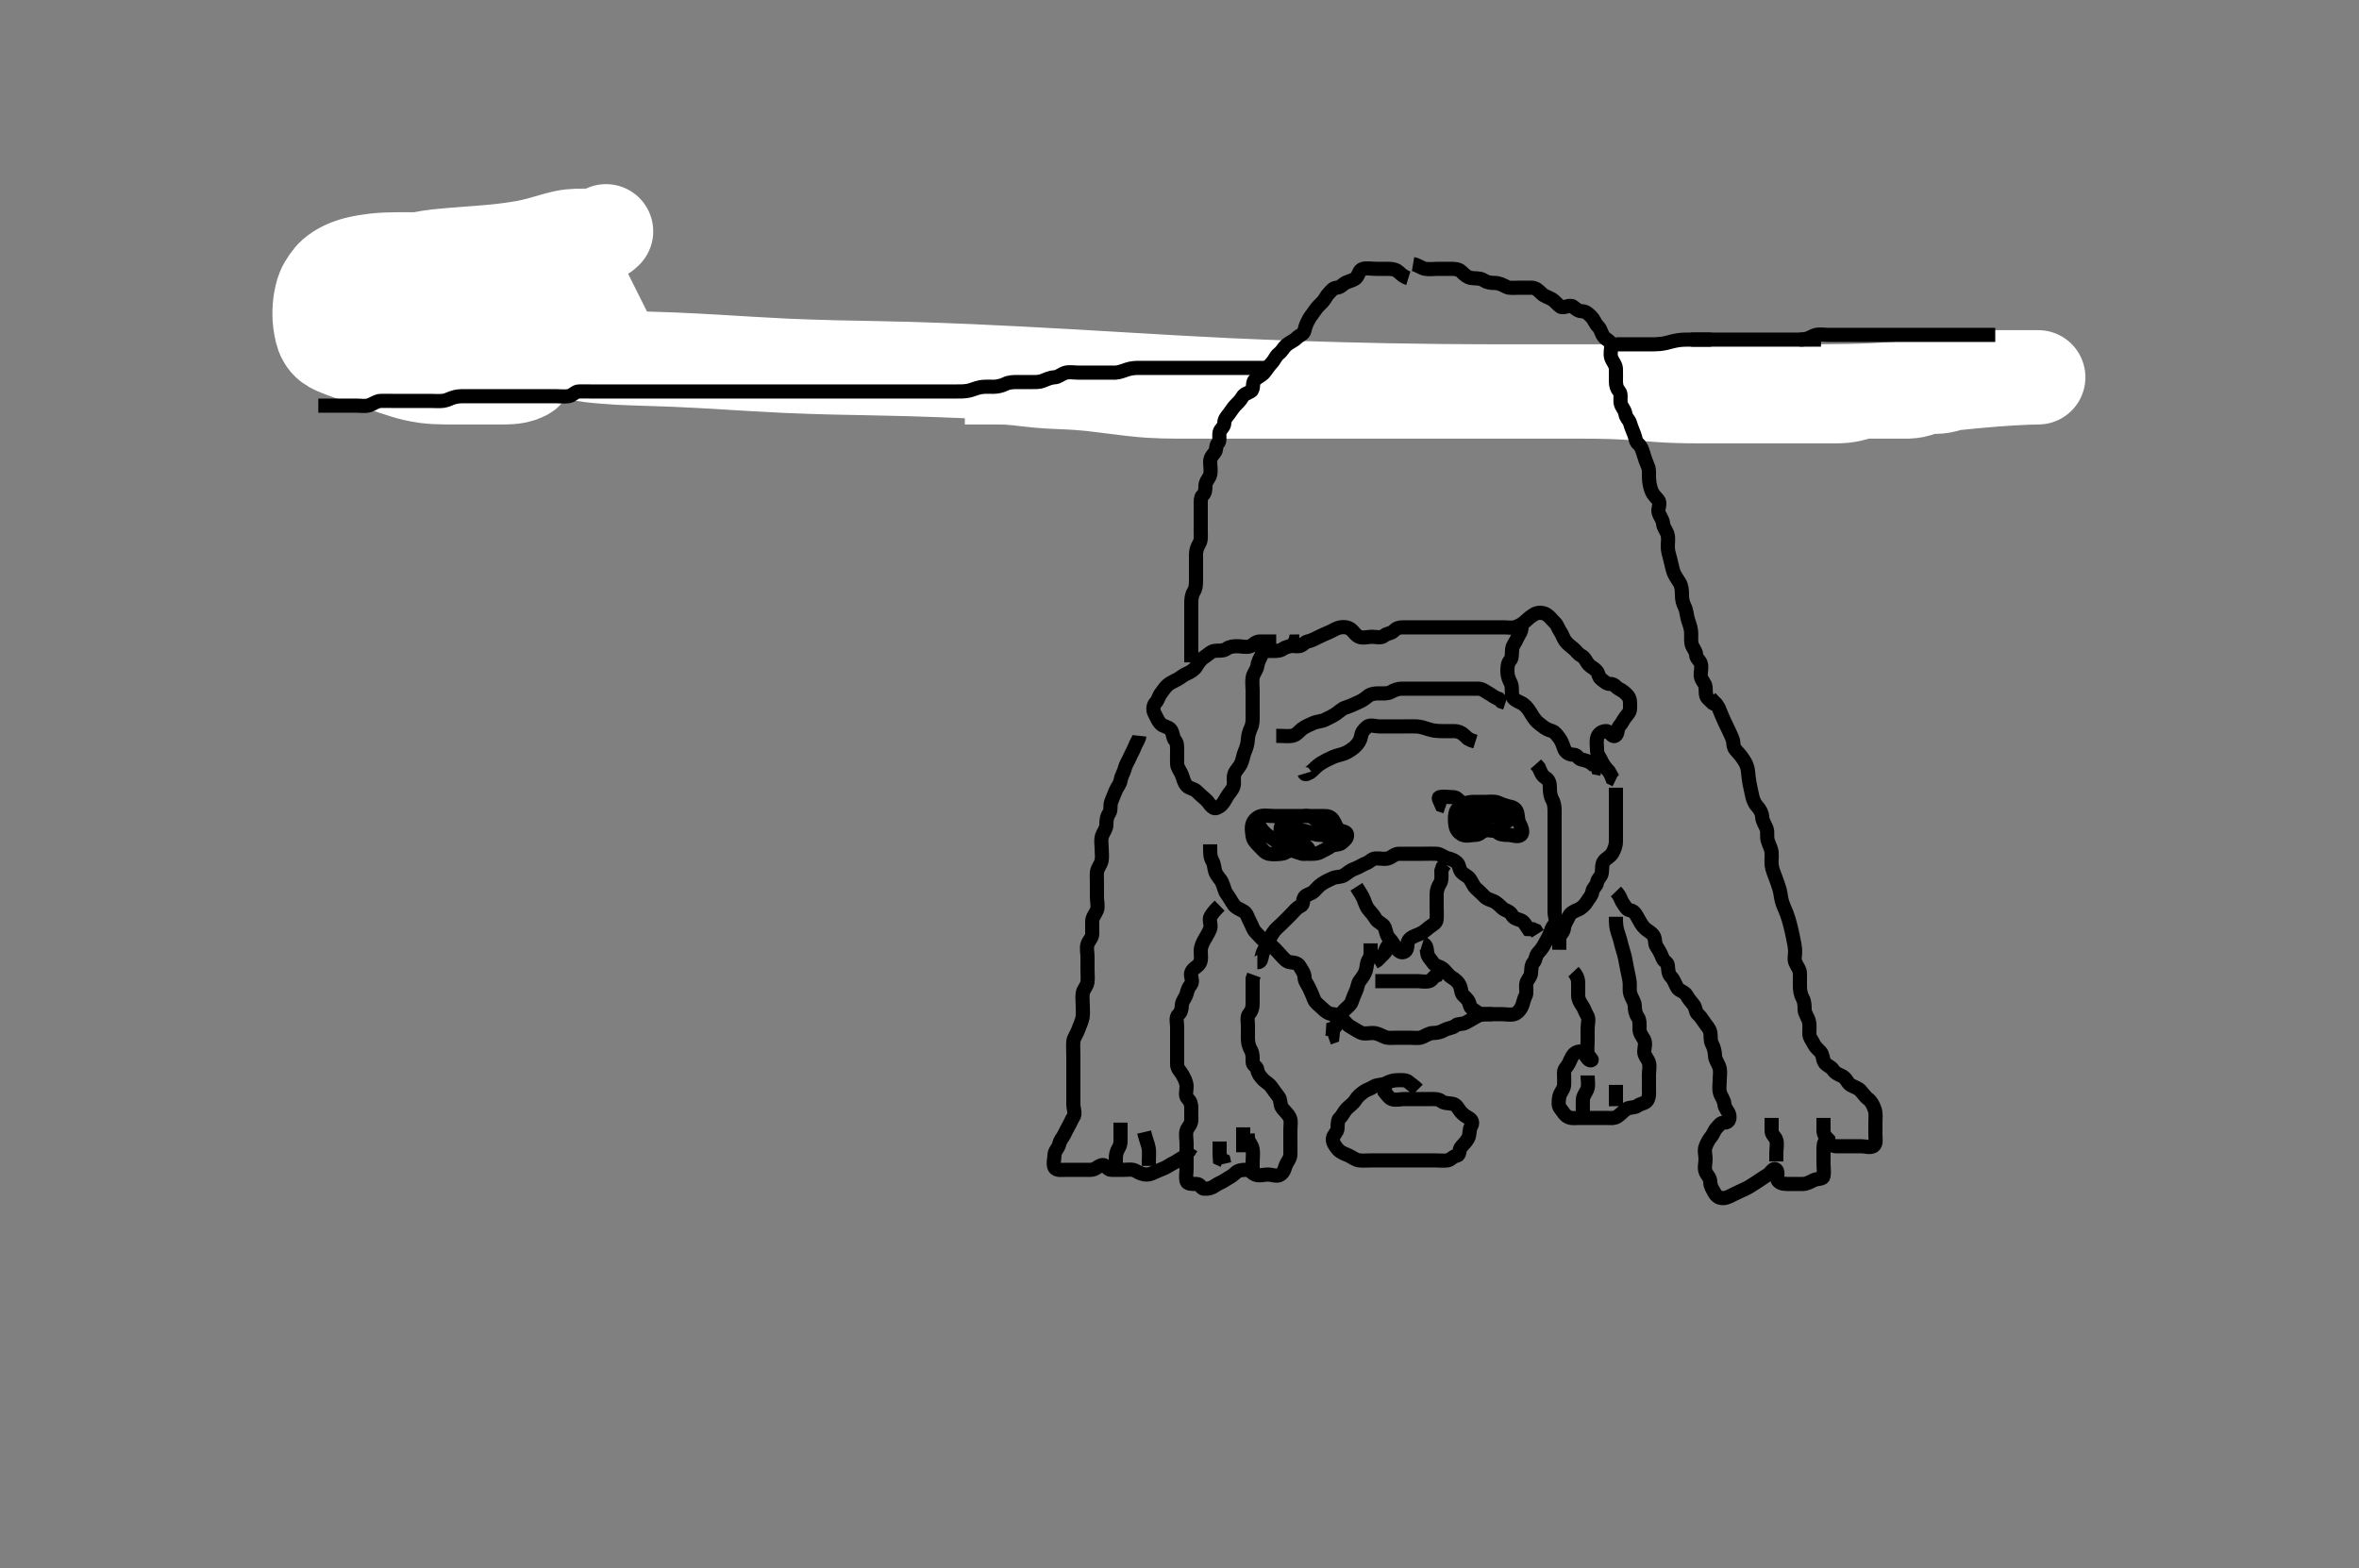 <svg width="500" height="332.41" xmlns="http://www.w3.org/2000/svg" xmlns:svg="http://www.w3.org/2000/svg" xmlns:xlink="http://www.w3.org/1999/xlink">
 <rect width="100%" height="100%" fill="#808080" stroke="none"/>
 <!-- Created with SVG-edit - http://svg-edit.googlecode.com/ -->
 <g display="inline" class="layer">
  <title>Layer 1</title>
  <path t="61384,61495,61511,61519,61535,61551,61583,61609,61631,61631,61663,61673,61695,61703,61727,61735,61751,61759,61767,61775,61785,61791,61801,61818,61825,61835,61835,61841,61852,61852,61857,61867,61874,61880,61911,61927,61941,61951,61970,61999,62023,62037,62042,62058,62067,62079,62095,62103,62112,62119,62128,62128,62135,62144,62151,62160,62167,62176,62176,62185,62201,62208,62218,62225,62234,62242,62264,62343,62479,62503,62527,62560,62592,62631,62679,62719,62767,62791,62816,62840,62855,62863,62887,62911,62935,62944,62951,62959,62969,62985,63002,63047,63071,63096,63104,63113,63120,63128,63128,63136,63144,63152,63152,63152,63160,63169,63176,63193,63210,63375,63447,63472,63479,63488,63495,63503,63513,63520,63535,63552,63572,63578,63615,63711,63720,63720,63737,63792,63815,63856,63856,63879,64015,64038,64039,64055,64071,64081,64088,64106,64114,64146,64154,64195,64265,64272,64290,64297,64297,64305,64314,64330,64338,64346,64346,64362,64380,64411,64432,64472,64520,64553,64595,64645,64689,64717,64717,64739,64855,64864,64897,64904,64923,64932,64939,64980,65031,65207,65224,65233,65242,65248,65256,65256,65265,65275,65291,65291,65297,65307,65314,65324,65331,65338,65356,65365,65379,65389,65412,65416,65432,65469,65499,65499,65499,65499,65500,65531,65531,65531,65531,65552,65552,65586,65586,65586,65596,65596,65596,65596,65596,65600,65600,65610,65625,65638,65643,65643,65650,65650,65660,65660,65665,65674,65682,65682,65694,65707,65714,65783,65832,65835,65835,65835,65865,65865,65865,65868,65868,65888,65902,65905,65905,65935,66065,66065,66086,66087,66087,66087,66087,66111,66111,66128,66128,66178,66218" d="M342.5,188.988C343.479,190.009 343.543,190.871 344,191.488C344.553,192.236 344.729,192.871 345.585,192.988C346.401,193.1 346.821,194.02 347.216,194.703C347.637,195.432 347.975,196.188 348.667,196.822C349.265,197.369 349.929,197.636 350.415,198.272C350.953,198.977 350.647,199.97 351.075,200.599C351.629,201.414 352.037,202.194 352.378,203.088C352.683,203.884 353.438,203.98 353.5,204.635C353.595,205.632 353.575,206.429 354.204,207.094C354.786,207.707 355.054,208.574 355.475,209.342C355.882,210.084 357.014,210.17 357.479,210.988C357.901,211.731 358.363,212.314 358.925,212.963C359.435,213.551 359.327,214.518 359.853,214.988C360.379,215.46 360.729,215.956 361.216,216.704C361.675,217.409 362.32,217.984 362.5,218.822C362.664,219.582 362.447,220.523 362.853,221.288C363.301,222.134 363.475,222.989 363.5,223.788C363.529,224.69 364.186,225.411 364.443,226.288C364.696,227.154 364.5,228.088 364.5,228.988C364.5,229.788 364.315,230.73 364.536,231.599C364.753,232.452 365.455,233.185 365.5,234.088C365.542,234.935 366.279,235.475 366.5,236.272C366.75,237.176 366.415,237.988 365.5,237.988C364.621,237.988 364.386,238.555 363.925,239.024C363.292,239.669 363.215,240.335 362.667,240.988C362.237,241.5 361.807,242.254 361.5,243.074C361.179,243.93 361.5,244.79 361.5,245.703C361.5,246.636 361.186,247.547 361.511,248.414C361.775,249.12 362.495,249.599 362.5,250.588C362.505,251.467 362.989,252.119 363.415,252.903C363.806,253.623 364.415,254.004 365.204,253.988C366.101,253.97 366.85,253.471 367.7,253.072C368.56,252.669 369.2,252.342 370,251.988C370.805,251.632 371.663,250.981 372.325,250.588C373.012,250.181 373.825,249.534 374.6,249.11C375.346,248.701 375.846,247.353 376.489,247.988C377.06,248.551 376.352,249.818 376.936,250.414C377.571,251.061 378.6,250.988 379.5,250.988C380.301,250.988 381.2,250.988 382.143,250.988C383,250.988 383.676,250.521 384.5,250.155C385.35,249.778 386.355,250.033 386.5,249.342C386.672,248.523 386.5,247.698 386.5,246.636C386.5,245.767 386.5,244.904 386.5,243.988C386.5,243.188 386.468,241.792 387.147,241.988C387.814,242.18 388.216,242.988 389.075,242.988C390.021,242.989 390.9,242.988 391.8,242.988C392.699,242.988 393.553,242.988 394.5,242.988C395.378,242.988 396.331,243.383 397.075,242.952C397.758,242.556 397.5,241.352 397.5,240.504C397.5,239.641 397.5,238.745 397.5,237.79C397.5,236.916 397.659,236.084 397.333,235.155C397.059,234.374 396.642,233.484 396,233.009C395.323,232.509 394.961,231.882 394.415,231.272C393.812,230.6 392.922,230.419 392.216,229.987C391.533,229.568 391.376,228.617 390.5,228.155C389.851,227.813 388.957,227.53 388.5,226.767C388.087,226.078 387.08,225.915 386.667,225.155C386.287,224.457 386.398,223.594 385.853,222.993C385.384,222.476 384.775,221.994 384.5,221.414C384.135,220.641 383.505,219.963 383.5,219.187C383.493,218.231 383.59,217.322 383.443,216.641C383.216,215.594 382.502,214.936 382.5,213.988C382.498,213.188 382.465,212.276 382.075,211.588C381.611,210.773 381.5,209.888 381.5,208.963C381.5,208.187 381.51,207.155 381.5,206.341C381.49,205.467 380.807,204.761 380.5,203.952C380.228,203.237 380.549,202.286 380.479,201.405C380.393,200.315 380.22,199.649 380.064,198.866C379.895,198.017 379.717,197.149 379.4,195.931C379.211,195.204 379.021,194.543 378.7,193.676C378.325,192.664 377.942,192.033 377.667,190.988C377.451,190.17 377.421,189.409 377.167,188.488C376.957,187.73 376.65,186.923 376.351,186.1C376.069,185.325 375.644,184.392 375.521,183.431C375.405,182.516 375.586,181.627 375.495,180.684C375.412,179.811 374.977,179.197 374.667,178.155C374.436,177.381 374.708,176.463 374.443,175.698C374.142,174.829 373.541,174.127 373.5,173.155C373.468,172.399 373.067,171.606 372.415,170.903C371.846,170.29 371.517,169.423 371.333,168.488C371.163,167.618 370.988,166.949 370.853,166.232C370.649,165.158 370.567,164.153 370.5,163.551C370.363,162.318 369.998,161.727 369.475,160.927C368.988,160.182 368.356,159.497 367.857,158.94C367.281,158.298 367.463,157.355 367.244,156.76C366.878,155.765 366.442,154.925 366.224,154.462C365.777,153.514 365.318,152.623 364.864,151.496C364.575,150.777 364.279,149.888 363.784,149.274L363.147,148.636L362.5,147.952" id="svg_7" stroke-width="3" stroke="#000" fill="none"/>
  <path t="68529,68664,68675,68693,68708,68708,68728,68743,68753,68760,68778,68778,68785,68800,68808,68817,68825,68833,68841,68866,68888,68912,68928,68944,68968,68976,69001,69009,69017,69032,69042,69059,69066,69082,69092,69099,69104,69113,69121,69128,69137,69144,69153,69153,69160,69169,69184,69192,69201,69208,69217,69226,69233,69242,69258,69266,69282,69282,69292,69308,69313,69328,69337,69344,69353,69353,69368,69376,69385,69392,69401,69409,69417,69425,69426,69433,69442,69450,69450,69459,69459,69466,69476,69483,69499,69509,69509,69525,69528,69545,69561,69585,69608,69618,69633,69667,69801,69857,69881,69900,69928,69969,70016,70072,70095,70137,70194,70248,70288,70312,70369,70416,70481,70560,70578,70609,70619,70651,70673,70681,70696,70706,70744,71065,71088,71105,71121,71128,71137,71169,71264,71353,71449,71473,71505,71537,71577,71584,71596,71600,71613,71628,71636,71644,71660,71664,71681,71689,71712,71754" d="M241.5,155.988C241.415,156.79 240.806,157.499 240.5,158.341C240.216,159.122 239.813,159.716 239.479,160.509C239.107,161.392 238.599,162.057 238.415,162.875C238.236,163.666 237.68,164.481 237.536,165.352C237.384,166.272 236.836,166.798 236.521,167.509C236.123,168.405 235.881,169.115 235.536,169.952C235.204,170.757 235.581,171.686 235.075,172.414C234.575,173.132 234.5,173.978 234.5,174.867C234.5,175.704 233.881,176.331 233.585,177.188C233.291,178.043 233.5,178.99 233.5,179.79C233.5,180.688 233.665,181.651 233.479,182.509C233.3,183.337 232.561,184.082 232.5,184.936C232.439,185.787 232.5,186.688 232.5,187.588C232.5,188.488 232.5,189.399 232.5,190.31C232.5,190.988 232.804,192.158 232.5,192.952C232.232,193.651 231.518,194.388 231.5,195.288C231.482,196.188 231.5,197.088 231.5,197.988C231.5,198.822 230.762,199.372 230.5,200.21C230.238,201.048 230.5,201.988 230.5,202.788C230.5,203.703 230.5,204.599 230.5,205.552C230.5,206.424 230.607,207.295 230.499,208.188C230.387,209.108 229.644,209.667 229.5,210.509C229.352,211.376 229.5,212.288 229.5,213.188C229.5,214.088 229.589,215.026 229.443,215.75C229.257,216.67 228.874,217.343 228.525,218.352C228.234,219.195 227.588,219.976 227.504,220.745C227.408,221.636 227.5,222.504 227.5,223.467C227.5,224.288 227.5,225.284 227.5,226.155C227.5,226.988 227.5,227.788 227.5,228.822C227.5,229.599 227.5,230.488 227.5,231.388C227.5,232.378 227.5,233.274 227.5,234.088C227.5,235.014 228.014,236.1 227.5,236.822C227.103,237.38 226.933,237.987 226.5,238.704C226.122,239.331 225.882,239.917 225.5,240.636C225.175,241.248 224.682,241.724 224.5,242.563C224.319,243.398 223.5,243.999 223.5,244.867C223.5,245.704 223.14,246.725 223.521,247.488C223.878,248.203 225.075,247.988 225.925,247.988C226.857,247.988 227.699,247.988 228.667,247.988C229.536,247.988 230.301,247.988 231.2,247.988C232.143,247.988 232.727,247.189 233.557,246.988C234.384,246.788 234.667,247.988 235.521,247.988C236.301,247.988 237.215,247.988 238.147,247.988C239.075,247.988 240.008,247.793 240.721,248.21C241.524,248.678 242.147,248.994 243.075,248.988C243.936,248.983 244.715,248.478 245.5,248.155C246.361,247.8 246.93,247.618 247.721,247.11C248.468,246.631 248.995,246.477 249.667,245.988C250.362,245.483 251.075,245.378 251.5,244.509L252.075,243.963L252.499,243.272" id="svg_8" stroke-width="3" stroke="#000" fill="none"/>
  <path t="105896,105998,105998,105998,105998,106006,106007,106007,106007,106016,106016,106016,106016,106016,106016,106016,106022,106022,106022,106022,106022,106022,106022,106022,106022,106032,106032,106032,106032,106032,106032,106032,106032,106032,106039,106039,106039,106039,106039,106039,106039,106039,106039,106047,106047,106047,106047,106047,106047,106048,106048,106048,106055,106056,106056,106056,106056,106056,106056,106056,106056,106066,106066,106066,106066,106066,106067,106067,106067,106067,106072,106072,106072,106072,106072,106072,106072,106073,106073,106083,106083,106083,106083,106083,106083,106083,106083,106083,106086,106086,106086,106086,106086,106086,106086,106086,106086,106093,106094,106094,106094,106094,106094,106094,106094,106094,106105,106105,106105,106105,106105,106105,106105,106105,106105,106111,106111,106111,106111,106111,106111,106111,106111,106111,106118,106119,106119,106119,106119,106119,106119,106119,106119,106127,106127,106127,106127,106127,106127,106127,106127,106127,106134,106134,106134,106134,106134,106134,106134,106134,106134,106142,106142,106142,106142,106142,106142,106142,106142,106142,106151,106151,106151,106151,106152,106152,106152,106152,106152,106158,106159,106159,106159,106159,106159,106159,106159,106159,106166,106166,106166,106166,106166,106167,106167,106167,106167,106174,106174,106175,106175,106175,106175,106175,106175,106175,106182,106182,106182,106182,106182,106182,106183,106183,106183,106190,106190,106190,106190,106191,106191,106191,106191,106191,106199,106199,106206,106206,106216,106222,106222,106233,106233,106233,106239,106239,106249,106256,106256,106266,106267,106273,106273,106273,106283,106289,106289,106299,106299,106303,106311,106311,106311,106317,106317,106326,106327,106327,106334,106334,106334,106342,106343,106990,106991,107001,107001,107001,107001,107001,107006,107007,107007,107007,107007,107007,107007,107007,107007,107016,107016,107016,107016,107017,107017,107017,107017,107017,107023,107023,107023,107023,107023,107024,107024,107024,107024,107033,107033,107033,107034,107034,107034,107034,107034,107034,107041,107041,107041,107041,107041,107041,107041,107041,107041,107050,107050,107050,107050,107050,107050,107050,107050,107050,107057,107058,107058,107058,107058,107058,107058,107058,107058,107066,107066,107066,107066,107066,107067,107067,107067,107067,107073,107073,107073,107073,107073,107074,107074,107074,107074,107082,107082,107082,107083,107083,107083,107083,107083,107083,107087,107087,107087,107087,107088,107088,107088,107088,107088,107095,107095,107095,107095,107095,107095,107095,107096,107096,107103,107103,107103,107103,107103,107103,107103,107104,107104,107111,107111,107111,107111,107112,107112,107112,107112,107112,107118,107118,107119,107119,107119,107119,107119,107119,107119,107127,107127,107127,107127,107127,107128,107128,107128,107128,107134,107135,107135,107135,107135,107135,107135,107135,107136,107143,107143,107143,107143,107143,107144,107144,107144,107144,107158,107159,107159,107159,107159,107159,107159,107160,107160,107167,107167,107167,107167,107168,107168,107168,107168,107168,107175,107175,107175,107175,107175,107176,107176,107176,107176,107183,107184,107184,107184,107184,107184,107184,107184,107185,107191,107191,107191,107191,107191,107192,107192,107192,107192,107200,107200,107201,107201,107201,107201,107201,107201,107201,107207,107207,107207,107207,107207,107208,107208,107208,107208,107217,107217,107217,107218,107218,107218,107218,107218,107218,107223,107224,107224,107224,107224,107224,107224,107225,107225,107234,107234,107234,107234,107235,107235,107235,107235,107235,110999,111000,111000,111000,111000,111001,111001,111001,111001,111007,111008,111008,111008,111008,111009,111009,111009,111009,111021,111021,111022,111022,111022,111022,111022,111023,111023,111024,111024,111024,111024,111025,111025,111025,111025,111025,111030,111030,111030,111031,111031,111031,111031,111031,111031,111039,111039,111039,111039,111040,111040,111040,111040,111040,111047,111047,111047,111048,111048,111048,111048,111048,111048,111134,111135,111135,111135,111136,111136,111136,111137,111137,111157,111157,111157,111158,111158,111158,111159,111159,111159,111160,111161,111161,111161,111161,111162,111162,111162,111162,111171,111171,111172,111172,111172,111172,111172,111173,111173,111178,111178,111178,111178,111179,111179,111179,111179,111179,111188,111188,111188,111189,111189,111189,111189,111189,111190,111191,111192,111192,111192,111193,111193,111193,111193,111193,111199,111199,111199,111200,111200,111200,111200,111200,111201,111208,111209,111209,111209,111209,111209,111210,111210,111210,111216,111216,111217,111217,111217,111217,111217,111218,111218,111226,111226,111226,111226,111227,111227,111227,111227,111227,111232,111232,111233,111233,111233,111233,111233,111234,111234,111242,111242,111242,111243,111243,111243,111243,111244,111244,111250,111250,111251,111251,111251,111251,111251,111252,111252,111260,111260,111260,111261,111261,111261,111262,111262,111262,111264,111264,111264,111265,111265,111265,111265,111266,111266,111274,111275,111275,111275,111276,111276,111276,111276,111277,111280,111280,111280,111280,111281,111281,111281,111281,111282,111841,111842,111842,111842,111843,111843,111843,111844,111844,111847,111848,111848,111848,111849,111849,111849,111850,111850,111858,111859,111859,111859,111859,111860,111860,111860,111860,111864,111864,111864,111864,111865,111865,111865,111865,111865,111872,111873,111873,111873,111873,111874,111874,111874,111874,111880,111880,111880,111881,111881,111881,111881,111881,111882,111889,111890,111890,111890,111890,111891,111891,111891,111891,111895,111896,111896,111896,111896,111897,111897,111897,111897,111907,111907,111907,111908,111908,111908,111908,111909,111909,111912,111912,111912,111913,111913,111913,111913,111914,111914,111923,111924,111924,111925,111925,111925,111925,111926,111926,111929,111929,111929,111929,111930,111930,111930,111930,111931,111940,111940,111940,111941,111941,111942,111942,111942,111942,111945,111945,111946,111946,111946,111947,111947,111947,111947,111957,111958,111958,111958,111958,111959,111959,111962,111975,111976,111979,111992,112007,112016,112025,112039,112047,112057,112064,112073,112074,112079,112090,112095,112107,112112,112124,112125,112125,112129,112130,112130,112140,112141,112141,112142,112145,112146,112146,112157,112158,112158,112161,112161" d="M204.5,79.988C208.384,79.988 209.125,79.988 209.875,79.988C210.616,79.988 212.02,79.982 212.707,79.999C213.434,80.017 214.241,80.06 215.686,80.21C216.243,80.267 216.833,80.342 217.455,80.414C218.778,80.566 219.475,80.641 220.191,80.704C221.666,80.834 222.422,80.87 223.192,80.906C223.98,80.943 224.789,80.972 225.625,81.009C226.491,81.048 227.391,81.09 228.328,81.158C230.335,81.303 231.407,81.427 232.52,81.556C233.664,81.689 234.827,81.839 236,81.988C237.173,82.138 238.336,82.29 239.48,82.42C241.665,82.669 242.693,82.752 243.68,82.818C244.636,82.881 245.573,82.921 246.5,82.947C247.427,82.972 248.363,82.982 249.32,82.986C251.333,82.994 252.407,82.988 253.523,82.988C254.672,82.988 255.848,82.988 257.042,82.988C258.245,82.988 259.451,82.988 260.651,82.988C263,82.988 264.135,82.988 265.244,82.988C266.328,82.988 267.392,82.988 268.438,82.988C269.468,82.988 270.486,82.988 271.496,82.988C273.5,82.988 274.5,82.988 275.504,82.988C276.513,82.988 277.532,82.988 278.562,82.988C279.608,82.988 280.671,82.988 281.756,82.988C284,82.988 285.164,82.988 286.356,82.988C287.572,82.988 288.808,82.988 290.062,82.988C291.332,82.988 292.613,82.988 293.904,82.988C296.5,82.988 297.8,82.988 299.097,82.988C300.391,82.988 301.679,82.988 302.958,82.988C304.228,82.988 305.486,82.988 306.729,82.988C309.167,82.988 310.357,82.988 311.532,82.988C312.695,82.988 313.849,82.988 315,82.988C316.151,82.988 317.305,82.988 318.468,82.988C320.833,82.988 322.042,82.988 323.267,82.988C324.501,82.988 325.74,82.988 326.979,82.988C328.213,82.988 329.438,82.988 330.647,82.988C333,82.988 334.135,82.987 335.244,82.99C336.328,82.992 337.392,82.996 338.438,83.009C339.468,83.022 340.487,83.039 341.496,83.074C343.5,83.142 344.5,83.207 345.497,83.272C346.491,83.338 347.479,83.413 348.458,83.488C349.428,83.563 350.385,83.64 351.329,83.704C353.166,83.83 354.057,83.871 354.929,83.903C355.786,83.935 356.628,83.955 357.458,83.967C358.279,83.98 359.091,83.985 359.897,83.987C361.5,83.991 362.3,83.988 363.1,83.988C363.9,83.988 364.7,83.988 365.5,83.988C366.3,83.988 367.1,83.988 367.9,83.988C369.5,83.988 370.299,83.988 371.095,83.988C371.882,83.988 372.657,83.988 373.417,83.988C374.156,83.988 374.871,83.988 375.559,83.988C376.833,83.988 377.414,83.988 377.96,83.988C378.476,83.988 378.967,83.988 379.438,83.988C379.893,83.988 380.339,83.988 380.78,83.988C381.667,83.988 382.121,83.988 382.581,83.988C383.044,83.988 383.504,83.988 383.958,83.988C384.403,83.988 384.833,83.988 385.245,83.988C386,83.988 386.336,83.988 386.645,83.988C386.933,83.988 387.203,83.988 387.458,83.988C387.704,83.988 387.944,83.988 388.181,83.988C388.667,83.988 388.921,83.989 389.185,83.987C389.457,83.985 389.736,83.98 390.021,83.967C390.311,83.955 390.605,83.937 390.901,83.903C391.502,83.834 391.8,83.77 392.097,83.704C392.392,83.639 392.679,83.564 392.958,83.488C393.228,83.415 393.485,83.339 393.729,83.272C394.166,83.152 394.357,83.107 394.529,83.074C394.685,83.043 394.828,83.022 394.958,83.009C395.078,82.997 395.191,82.992 395.297,82.99C395.5,82.986 395.6,82.988 395.701,82.988C395.805,82.988 395.911,82.988 396.021,82.988C396.136,82.988 396.257,82.988 396.385,82.988C397.336,82.988 398.101,82.988 399.095,82.988C400.015,82.988 400.875,82.988 401.822,82.988C402.542,82.988 403.667,83.002 404.448,82.984C405.239,82.966 406.36,82.772 407.079,82.414C407.807,82.051 408.821,81.988 409.5,81.988C410.479,81.988 411.316,81.957 412.268,81.704C413.006,81.508 413.714,81.17 414.839,81.024C415.814,80.898 416.547,81.127 417.478,80.767C418.256,80.466 419.041,79.999 420.043,79.988C420.761,79.981 421.552,79.988 422.578,79.988C423.479,79.988 424.5,79.988 425.311,79.988C425.957,79.988 426.921,79.988 427.725,79.988C428.547,79.988 429.815,79.988 430.479,79.988C431.5,79.988 432.354,79.986 431.892,79.99C431.163,79.995 430.137,80.022 429.511,80.045C428.808,80.071 427.166,80.152 426.227,80.21C425.213,80.272 424.129,80.347 422.98,80.435C421.771,80.527 420.506,80.632 419.192,80.75C417.833,80.872 415,81.153 413.535,81.309C412.038,81.469 410.511,81.639 408.949,81.803C407.354,81.97 405.725,82.134 404.058,82.278C402.355,82.426 398.834,82.665 397.014,82.745C395.163,82.827 393.285,82.88 391.388,82.916C389.479,82.953 387.565,82.97 385.654,82.979C383.751,82.989 380,82.988 378.165,82.988C376.359,82.988 374.581,82.988 372.829,82.988C371.104,82.988 369.404,82.988 367.728,82.988C366.075,82.988 362.833,82.988 361.241,82.988C359.659,82.988 358.074,82.988 356.476,82.988C354.854,82.988 353.197,82.988 351.495,82.988C349.735,82.988 346,82.988 344.007,82.988C341.932,82.988 339.785,82.988 337.576,82.988C335.312,82.988 333.004,82.988 330.659,82.988C328.288,82.988 323.5,82.989 321.098,82.988C318.683,82.987 316.241,82.986 313.761,82.978C311.229,82.969 308.632,82.955 305.957,82.931C303.191,82.906 297.333,82.826 294.221,82.767C290.999,82.706 287.684,82.631 284.296,82.542C280.854,82.451 277.377,82.347 273.884,82.227C270.394,82.107 263.5,81.827 260.128,81.667C256.802,81.509 253.511,81.334 250.241,81.152C246.979,80.971 243.712,80.778 240.427,80.584C237.111,80.388 230.333,79.986 226.852,79.789C223.321,79.589 219.763,79.394 216.197,79.21C212.646,79.026 209.13,78.855 205.669,78.703C202.286,78.554 195.834,78.315 192.801,78.231C189.892,78.15 187.091,78.092 184.383,78.039C181.75,77.987 179.177,77.942 176.649,77.883C174.148,77.825 169.166,77.663 166.658,77.546C164.14,77.428 161.622,77.286 159.113,77.138C156.625,76.991 154.167,76.836 151.748,76.694C149.38,76.554 144.834,76.316 142.673,76.231C140.592,76.149 138.589,76.09 136.663,76.028C134.812,75.969 133.037,75.911 131.336,75.826C129.708,75.744 126.665,75.505 125.251,75.324C123.897,75.151 122.603,74.935 121.363,74.702C120.165,74.476 119.011,74.229 117.889,73.989C116.795,73.755 114.668,73.314 113.622,73.131C112.595,72.952 111.585,72.801 110.6,72.671C109.647,72.545 108.727,72.441 107.847,72.354C107.014,72.272 105.5,72.153 104.829,72.11C104.216,72.07 103.656,72.041 103.148,72.014C102.687,71.989 102.272,71.967 101.898,71.936C101.564,71.908 100.998,71.829 100.765,71.767C100.555,71.711 100.373,71.641 100.219,71.563C100.081,71.493 99.966,71.417 99.871,71.341C99.787,71.275 99.667,71.154 99.621,71.11C99.583,71.073 99.55,71.043 99.515,71.024C99.48,71.006 99.439,70.997 99.39,70.993C99.331,70.987 99.167,70.988 99.057,70.988C98.932,70.988 98.795,70.988 98.649,70.988C98.5,70.988 98.351,70.988 98.205,70.988C98.068,70.988 97.833,70.99 97.743,70.988C97.668,70.987 97.604,70.984 97.551,70.967C97.499,70.951 97.448,70.918 97.395,70.874C97.33,70.82 97.167,70.655 97.057,70.546C96.932,70.42 96.795,70.283 96.649,70.138C96.5,69.988 96.351,69.839 96.205,69.694C96.068,69.556 95.834,69.321 95.743,69.231C95.668,69.157 95.607,69.097 95.551,69.05C95.501,69.008 95.45,68.972 95.395,68.94C95.333,68.904 95.167,68.822 95.057,68.767C94.927,68.702 94.777,68.627 94.607,68.542C94.417,68.447 94.207,68.342 93.977,68.227C93.727,68.102 93.167,67.821 92.857,67.667C92.531,67.504 92.191,67.335 91.839,67.163C91.48,66.988 91.115,66.812 90.748,66.641C90.383,66.471 89.668,66.152 89.321,66.01C88.984,65.872 88.65,65.745 88.315,65.635C87.981,65.525 87.64,65.429 87.29,65.35C86.932,65.269 86.167,65.15 85.757,65.11C85.332,65.067 84.895,65.04 84.449,65.014C84,64.987 83.551,64.965 83.105,64.936C82.668,64.907 81.833,64.827 81.442,64.767C81.066,64.709 80.701,64.637 80.34,64.563C79.979,64.489 79.614,64.41 79.237,64.341C78.847,64.269 78,64.15 77.536,64.11C77.046,64.068 76.533,64.042 76.003,64.024C75.458,64.006 74.904,63.997 74.344,63.993C73.781,63.988 72.667,63.993 72.125,63.987C71.616,63.981 71.155,63.98 70.781,63.892C70.493,63.825 70.28,63.661 70.319,63.474C70.38,63.188 71.323,62.472 72.093,61.996C73.04,61.411 74.173,60.798 75.443,60.15C76.806,59.454 78.251,58.766 79.746,58.105C81.242,57.444 84.159,56.298 85.529,55.86C86.818,55.449 88.065,55.125 89.276,54.876C90.454,54.635 91.629,54.461 92.807,54.324C94,54.186 96.5,53.988 97.828,53.888C99.201,53.785 100.607,53.683 102.031,53.567C103.459,53.45 104.877,53.325 106.27,53.174C107.626,53.026 110.169,52.67 111.327,52.446C112.415,52.236 113.427,51.996 114.369,51.748C115.252,51.517 116.071,51.275 116.835,51.051C117.548,50.842 118.831,50.479 119.414,50.353C119.957,50.235 120.47,50.152 120.956,50.096C121.416,50.044 121.857,50.016 122.282,50.002C122.695,49.988 123.5,49.989 123.899,49.988C124.296,49.987 124.687,49.986 125.068,49.978C125.438,49.97 125.792,49.957 126.128,49.931C126.444,49.907 127.002,49.829 127.235,49.767C127.445,49.711 127.627,49.641 127.781,49.563C127.919,49.493 128.034,49.417 128.129,49.341C128.213,49.275 128.333,49.155 128.378,49.11C128.413,49.075 128.438,49.05 128.453,49.035C128.458,49.03 128.453,49.035 128.438,49.05C128.413,49.075 128.334,49.155 128.278,49.21C128.214,49.273 128.14,49.343 128.053,49.414C127.96,49.49 127.856,49.567 127.738,49.636C127.615,49.708 127.335,49.826 127.178,49.867C127.016,49.91 126.843,49.94 126.664,49.974C126.479,50.009 126.288,50.045 126.095,50.098C125.897,50.153 125.497,50.316 125.3,50.431C125.098,50.55 124.903,50.691 124.711,50.839C124.519,50.986 124.337,51.138 124.157,51.283C123.986,51.421 123.669,51.659 123.521,51.746C123.386,51.824 123.253,51.884 123.125,51.938C123.001,51.99 122.874,52.036 122.747,52.094C122.615,52.154 122.331,52.318 122.179,52.431C122.013,52.554 121.846,52.696 121.675,52.85C121.498,53.007 121.325,53.173 121.153,53.34C120.983,53.505 120.667,53.822 120.521,53.967C120.383,54.102 120.251,54.23 120.115,54.342C119.982,54.45 119.842,54.548 119.69,54.627C119.534,54.708 119.168,54.827 118.957,54.867C118.733,54.909 118.495,54.934 118.249,54.952C118,54.971 117.751,54.979 117.505,54.984C117.268,54.988 116.833,54.988 116.643,54.988C116.468,54.988 116.305,54.988 116.151,54.988C116,54.988 115.849,54.988 115.695,54.988C115.532,54.988 115.167,54.988 114.957,54.988C114.732,54.988 114.495,54.988 114.249,54.988C114,54.988 113.751,54.988 113.505,54.988C113.268,54.988 112.833,54.988 112.643,54.988C112.468,54.988 112.305,54.988 112.151,54.988C112,54.988 111.849,54.988 111.695,54.988C111.532,54.988 111.167,54.988 110.956,54.988C110.725,54.988 110.472,54.988 110.196,54.988C109.896,54.988 109.571,54.988 109.219,54.988C108.841,54.988 108,54.988 107.536,54.988C107.047,54.988 106.537,54.988 106.013,54.988C105.479,54.988 104.94,54.988 104.401,54.988C103.867,54.988 102.833,54.988 102.342,54.988C101.864,54.988 101.392,54.988 100.919,54.988C100.437,54.988 99.941,54.988 99.423,54.988C98.876,54.988 97.667,54.988 96.993,54.988C96.281,54.988 95.541,54.988 94.784,54.988C94.021,54.988 93.263,54.988 92.52,54.988C91.805,54.988 90.5,54.988 89.928,54.988C89.403,54.988 88.911,54.988 88.441,54.988C87.979,54.988 87.512,54.988 87.027,54.988C86.511,54.988 85.333,54.987 84.65,54.989C83.904,54.992 83.104,54.999 82.259,55.031C81.375,55.064 80.46,55.119 79.526,55.217C78.575,55.316 76.661,55.632 75.723,55.876C74.791,56.119 73.883,56.424 73.032,56.828C72.192,57.227 71.403,57.717 70.719,58.321C70.035,58.925 68.953,60.468 68.594,61.38C68.223,62.323 67.998,63.348 67.867,64.395C67.736,65.443 67.71,66.49 67.769,67.5C67.825,68.464 68.132,70.167 68.386,70.852C68.613,71.462 68.911,71.981 69.265,72.392C69.601,72.781 70.004,73.089 70.432,73.339C70.866,73.592 71.832,73.991 72.343,74.188C72.869,74.391 73.414,74.59 73.972,74.788C74.541,74.99 75.121,75.189 75.709,75.388C76.302,75.589 77.5,75.988 78.1,76.188C78.7,76.388 79.3,76.588 79.9,76.788C80.5,76.988 81.1,77.188 81.7,77.388C82.3,77.588 83.5,77.989 84.1,78.188C84.701,78.387 85.303,78.584 85.911,78.767C86.52,78.951 87.134,79.124 87.757,79.274C88.384,79.425 89.665,79.664 90.321,79.745C90.983,79.827 91.652,79.88 92.325,79.916C93,79.953 93.675,79.97 94.347,79.979C95.016,79.989 96.333,79.988 96.978,79.988C97.611,79.988 98.229,79.988 98.832,79.988C99.417,79.988 99.981,79.988 100.524,79.988C101.043,79.988 102,79.988 102.436,79.988C102.845,79.988 103.233,79.988 103.603,79.988C103.958,79.988 104.304,79.988 104.644,79.988C104.981,79.988 105.667,79.989 106.021,79.988C106.383,79.987 106.748,79.986 107.115,79.978C107.479,79.97 107.839,79.956 108.19,79.931C108.531,79.907 109.168,79.828 109.457,79.767C109.728,79.71 109.978,79.64 110.207,79.563C110.418,79.492 110.608,79.416 110.777,79.341C110.928,79.274 111.167,79.155 111.257,79.11C111.33,79.073 111.387,79.044 111.428,79.014C111.46,78.99 111.482,78.964 111.491,78.936C111.501,78.905 111.5,78.822 111.5,78.767C111.5,78.704 111.5,78.636 111.5,78.563C111.5,78.488 111.5,78.414 111.5,78.341C111.5,78.272 111.499,78.155 111.5,78.11C111.501,78.072 111.502,78.04 111.511,78.014C111.519,77.988 111.535,77.962 111.557,77.936C111.584,77.903 111.667,77.822 111.721,77.767C111.784,77.703 111.854,77.632 111.925,77.552C112.001,77.468 112.184,77.43 112.378,76.888C112.686,76.034 112.5,75.188 112.5,74.288C112.5,73.345 112.459,72.41 113.111,71.963C113.833,71.468 114.305,70.715 114.784,70.072C115.295,69.386 115.368,68.638 115.721,67.888C116.086,67.113 116.135,66.191 116.536,65.424C116.933,64.666 117.456,64.08 118.062,63.488C118.72,62.847 119.509,62.687 120.285,62.388C121.332,61.986 122.046,61.673 122.761,61.388C123.825,60.965 124.468,60.787 125.5,60.488C126.194,60.287 127.176,60.012 127.986,59.688C128.687,59.408 129.7,58.888 130.3,58.588L131.1,58.188L132.091,57.693L132.786,57.345" id="svg_12" stroke-width="20" stroke="#fff" fill="none"/>
  <path t="123571,123625,123673,123686,123689,123704,123707,123712,123721,123738,123738,123753,123761,123777,123786,123817,123827,123841,123857,123869,123882,123891,123907,123918,123925,123944,123953,123961,123984,124001,124009,124025,124048,124091,124113,124139,124145,124161,124185,124201,124218,124235,124247,124275,124284,124305,124309,124318,124329,124362,124385,124401,124433,124456,124471,124485,124513,124568,124594,124604,124610,124633,124653,124993,125009,125033,125129,125192,125209,125226,125289,125377,125388,125417,125449,125461,125471,125489,125505,125514,125521,125530,125546,125553,125569,125578,125594,125628,125641,125690,125745,125769,125787,125804,125828,125849,125874,125897,125921,125945,125969,125978,126010,126020,126044,126065,126097,126121,126130,126145,126169,126178,126193,126211,126228,126228,126237,126244,126258,126282,126289,126313,126322,126346,126361,126385,126406,126421,126427,126443,126465,126489,126537,126561,126585,126609,126621,126637,126644,126653,126673,126689,126698,126705,126729,126738,126761,126801,126825,126849,126889,126921,126993,127028,127089" d="M258.5,191.988C257.5,192.967 257.054,193.536 256.585,194.274C256.146,194.965 256.809,196.042 256.499,196.904C256.233,197.642 255.699,198.447 255.279,199.21C254.911,199.878 254.502,200.688 254.5,201.552C254.498,202.424 254.708,203.464 254.279,204.21C253.847,204.96 252.804,205.268 252.5,206.155C252.222,206.967 252.984,207.983 252.415,208.703C251.853,209.413 251.74,209.822 251.5,210.703C251.28,211.511 250.543,212.184 250.5,213.072C250.456,213.992 250.319,214.555 249.784,215.074C249.121,215.716 249.5,216.822 249.5,217.693C249.5,218.588 249.5,219.488 249.5,220.388C249.5,221.284 249.5,222.155 249.5,223.045C249.5,223.952 249.481,224.79 249.5,225.703C249.518,226.564 250.189,227.087 250.584,227.79C251.044,228.607 251.482,229.388 251.5,230.284C251.519,231.209 251.119,232.266 251.721,232.867C252.292,233.435 252.5,233.988 252.5,234.903C252.5,235.704 252.505,236.636 252.5,237.488C252.495,238.414 251.725,238.925 251.504,239.693C251.257,240.553 251.5,241.467 251.5,242.345C251.5,243.284 251.5,244.155 251.5,245.045C251.5,245.936 251.5,246.822 251.5,247.636C251.5,248.563 251.294,249.447 251.5,250.378C251.645,251.035 252.721,250.988 253.6,250.988C254.495,250.988 254.492,251.927 255.204,251.988C256.097,252.065 256.865,251.839 257.553,251.341C258.246,250.838 258.895,250.681 259.667,250.155C260.35,249.689 261.075,249.414 261.721,248.767C262.378,248.11 263.147,247.988 264.075,247.988C265,247.988 265.33,248.656 266,248.967C266.839,249.357 267.853,248.988 268.721,248.988C269.667,248.988 270.697,249.52 271.415,248.987C272.112,248.468 272.21,247.939 272.5,247.11C272.769,246.342 273.471,245.694 273.5,244.767C273.527,243.903 273.5,242.988 273.5,242.11C273.5,241.272 273.5,240.378 273.5,239.488C273.5,238.599 273.73,237.627 273.333,236.822C273.014,236.175 272.267,235.538 271.784,234.904C271.235,234.185 271.537,233.222 271,232.509C270.378,231.682 269.896,231.049 269.464,230.414C268.986,229.711 268.159,229.363 267.585,228.704C267.074,228.117 266.62,227.629 266.5,226.767C266.39,225.978 265.5,225.967 265.5,225.074C265.5,224.272 265.554,223.312 265.147,222.631C264.681,221.85 264.5,220.967 264.5,220.187C264.5,219.274 264.5,218.341 264.5,217.467C264.5,216.588 264.24,215.548 264.721,214.988C265.245,214.379 265.5,213.704 265.5,212.822C265.5,211.931 265.5,211.045 265.5,210.155C265.5,209.341 265.5,208.414 265.5,207.488L265.784,206.704" id="svg_13" stroke-width="3" stroke="#000" fill="none"/>
  <path t="128332,128538,128546,128557,128562,128572,128580,128580,128589,128605,128610,128618,128625,128634,128634,128642,128642,128650,128650,128666,128673,128698,128714,128730,128841,128841,128849,128866,128874,128905,128922,128942,128947,128970,128990,129017,129041,129057,129074,129105,129124,129124,129141,129169,129201,129225,129234,129258,129258,129273,129281,129293,129299,129299,129299,129309,129309,129315,129324,129331,129353,129365,129375,129390,129401,129426,129435,129513,129610,129610,129626,129634,129642,129650,129658,129671,129677,129684,129699,129716,129734,129749,129758,129765,129775,129792,129796,129810,129819,129827,129851,129876,129901,129909,129933,129958,130002,130054,130054,130054,130094,130094,130094,130094,130137,130140,130175,130175,130204,130204,130237,130237,130259,130259,130266,130300" d="M333.5,205.988C334.075,206.599 334.482,207.388 334.5,208.288C334.518,209.188 334.5,210.088 334.5,210.988C334.5,211.788 334.831,212.44 335.333,213.155C335.822,213.85 335.982,214.597 336.415,215.275C336.89,216.02 336.5,217.009 336.5,217.988C336.5,218.778 336.5,219.822 336.5,220.627C336.5,221.509 336.366,222.388 336.5,223.272C336.612,224.013 337.721,224.655 337.279,224.767C336.54,224.954 336.208,223.665 335.5,223.11C334.929,222.662 333.932,223.046 333.5,223.563C333.07,224.077 332.862,224.726 332.479,225.488C332.121,226.202 331.5,226.563 331.5,227.414C331.5,228.341 331.587,229.277 331.5,230.155C331.416,231.001 330.68,231.579 330.5,232.488C330.335,233.325 330.234,234.419 330.721,234.988C331.244,235.599 331.552,236.301 332.216,236.704C333.018,237.192 334,236.988 334.809,236.988C335.833,236.988 336.505,236.988 337.495,236.988C338.357,236.988 339.297,236.988 340.2,236.988C341.1,236.988 342.062,237.159 342.784,236.704C343.54,236.229 343.932,235.62 344.721,235.11C345.431,234.651 346.394,234.919 347.075,234.414C347.739,233.92 348.772,233.9 349.147,233.284C349.646,232.465 349.5,231.488 349.5,230.588C349.5,229.688 349.5,228.788 349.5,227.888C349.5,226.988 349.723,226.079 349.5,225.272C349.279,224.475 348.5,223.822 348.5,222.952C348.5,222.187 348.911,221.166 348.443,220.345C347.979,219.532 347.5,219.014 347.5,218.11C347.5,217.284 347.605,216.283 347.147,215.636C346.61,214.876 346.516,214.072 346.5,213.272C346.482,212.377 345.879,211.679 345.585,210.787C345.282,209.867 345.523,209.128 345.415,208.216C345.311,207.341 345.075,206.348 344.925,205.675C344.784,205.042 344.59,203.844 344.416,203.022C344.194,201.972 343.892,201.248 343.667,200.322C343.471,199.516 343.261,198.674 343,197.967C342.642,196.997 342.536,196.21 342.5,195.158L342.5,194.341" id="svg_14" stroke-width="3" stroke="#000" fill="none"/>
  <path t="132660,132810,132818,132834,132858,132878,132882,132901,132946,133050,133091,133130" d="M375.5,236.988C375.5,237.988 375.5,238.903 375.5,239.704C375.5,240.636 376.278,240.934 376.499,241.704C376.736,242.53 376.5,243.488 376.5,244.414L376.5,245.272L376.5,246.21" id="svg_15" stroke-width="3" stroke="#000" fill="none"/>
  <path t="134083,134243,134250,134263,134274,134298,134307,134370" d="M386.5,236.988C386.5,237.867 386.5,238.693 386.5,239.631C386.5,240.488 386.925,240.999 387.489,241.563L387.5,242.488" id="svg_16" stroke-width="3" stroke="#000" fill="none"/>
  <path t="136020,136106,136115,136147,136189,136235,136282" d="M263.5,238.988C263.5,239.79 263.5,240.703 263.5,241.563L263.5,242.488L263.5,243.414L263.5,244.272" id="svg_17" stroke-width="3" stroke="#000" fill="none"/>
  <path t="136979,137082,137100,137107,137154,137171,137185" d="M258.5,241.988C258.5,242.988 258.5,243.904 258.5,244.704L258.557,245.636L259.333,245.988L259.5,246.704" id="svg_18" stroke-width="3" stroke="#000" fill="none"/>
  <path t="137917,138091,138101,138107,138117,138124,138148,138157,138166,138185,138211" d="M265.5,248.988C265.5,247.988 265.5,247.187 265.5,246.288C265.5,245.388 265.659,244.408 265.489,243.552C265.31,242.645 264.585,242.072 264.5,241.272L264.443,240.341" id="svg_19" stroke-width="3" stroke="#000" fill="none"/>
  <path t="139516,139595,139603,139611,139620,139627,139635,139644,139651,139660,139692" d="M237.5,237.988C237.5,239.009 237.5,239.839 237.5,240.745C237.5,241.599 237.602,242.552 237.147,243.284C236.636,244.106 236.5,244.79 236.5,245.703L236.5,246.636" id="svg_20" stroke-width="3" stroke="#000" fill="none"/>
  <path t="141085,141207,141207,141211,141220,141227,141237,141292" d="M242.5,239.988C242.925,241.814 243.335,242.479 243.479,243.467C243.612,244.379 243.5,245.288 243.5,246.187L243.5,247.155" id="svg_21" stroke-width="3" stroke="#000" fill="none"/>
  <path t="142910,143059,143076,143094,143123,143141,143164,143172,143196,143220,143228" d="M336.5,227.988C336.5,229.009 336.711,229.931 336.5,230.704C336.28,231.511 335.543,232.185 335.5,233.088C335.456,234.013 335.5,234.903 335.5,235.822L335.5,236.636" id="svg_22" stroke-width="3" stroke="#000" fill="none"/>
  <path t="144086,144140,144156,144180,144235,144284" d="M342.5,229.988C342.5,231.009 342.5,231.903 342.5,232.704L342.5,233.636L342.521,234.488" id="svg_23" stroke-width="3" stroke="#000" fill="none"/>
  <path t="145829,145924,145948,145965,145975,145982,146004,146023,146036,146044,146060,146085,146124,146132,146132,146148,146166,146188,146200,146212,146228,146236,146244,146260,146292,146301,146324,146348,146372,146396,146420,146436,146452,146460,146469,146492,146508,146516,146526,146533,146541,146559,146582,146598,146608,146628,146669,146716,146732,146750,146783,146792,146797,146812,146836,146869,146892,146924,146948,146989,147010,147021,147060,147068,147092,147140,147149,147172,147196,147212,147229,147260,147284,147308,147327,147346,147350,147383,147392,147404,147420,147436,147444,147453,147468,147484,147509,147525,147546,147551,147566,147577,147597,147637,147669,147684,147684,147701,147734,147748,147772,147789,147837,147868,147902,147911,147930,147951,147961,147972,148013,148029,148036,148100,148140,148148,148164,148190,148309,148332,148351,148367,148377,148388,148428,148436,148446,148452,148462,148469,148478,148501,148518" d="M272.5,135.988C273.479,136.988 274.379,137.006 275.204,136.988C276.065,136.97 276.454,136.133 277.147,135.988C277.982,135.814 278.612,135.465 279.447,135.045C280.131,134.701 280.915,134.365 281.785,133.987C282.559,133.651 283.267,133.142 284.1,132.999C285.05,132.836 285.9,133.025 286.489,133.563C286.98,134.011 287.335,134.658 288.021,134.967C288.894,135.362 289.853,134.988 290.785,134.988C291.699,134.988 292.75,135.34 293.378,134.767C293.992,134.207 294.75,134.391 295.378,133.767C295.949,133.2 296.5,132.988 297.379,132.988C298.216,132.988 299.075,132.988 300.021,132.988C300.9,132.988 301.8,132.988 302.699,132.988C303.584,132.988 304.475,132.988 305.379,132.988C306.204,132.988 307.064,132.988 308,132.988C308.925,132.988 309.784,132.988 310.721,132.988C311.585,132.988 312.5,132.988 313.379,132.988C314.216,132.988 315.075,132.988 316,132.988C316.925,132.988 317.784,132.988 318.721,132.988C319.585,132.988 320.517,133.178 321.301,132.903C322.157,132.604 322.887,132.119 323.464,131.563C323.964,131.082 324.575,130.572 325.333,130.155C325.999,129.789 327.08,129.825 327.784,130.272C328.537,130.751 328.846,131.311 329.504,131.931C330.13,132.519 330.183,133.136 330.667,133.822C331.17,134.535 331.302,135.264 331.784,135.904C332.295,136.583 332.875,136.965 333.5,137.488C334.097,137.988 334.512,138.676 335.147,138.988C335.943,139.379 336.148,140.239 336.721,140.867C337.281,141.48 337.816,141.57 338.378,142.21C338.954,142.864 338.713,143.461 339.415,143.99C340.109,144.512 340.5,144.988 341.3,144.988C342.215,144.988 342.479,145.672 343.075,145.988C343.829,146.389 344.543,146.882 345.075,147.563C345.584,148.215 345.5,149.21 345.5,150.072C345.5,150.978 345.028,151.365 344.504,152.045C343.964,152.747 343.828,153.271 343.279,153.867C342.694,154.502 343.033,155.608 342.333,155.988C341.631,156.371 341.279,154.983 340.415,154.988C339.525,154.994 338.753,155.535 338.536,156.388C338.314,157.261 338.499,158.187 338.5,159.074C338.501,159.99 339.114,160.58 339.475,161.388C339.823,162.171 340.416,162.904 341,163.509L341.443,164.284L341.721,164.988L342.443,165.341" id="svg_24" stroke-width="3" stroke="#000" fill="none"/>
  <path t="149709,149812,149820,149830,149846,149854,149863,149917,149949,149996,150029,150062,150079,150096,150102,150102,150113,150120,150135,150145,150148,150157,150164,150181,150181,150190,150205,150220,150237,150253,150270,150286,150296,150303,150325,150357,150373,150388,150397,150413,150454,150477,150509,150573,150581,150605,150638,150646,150666,150680,150704,150750" d="M322.5,132.988C322.489,133.999 321.86,134.57 321.536,135.378C321.211,136.186 320.561,136.86 320.5,137.636C320.427,138.56 320.523,139.508 320.075,139.999C319.537,140.588 319.5,141.414 319.5,142.341C319.5,143.21 319.801,144.039 320.147,144.688C320.601,145.538 320.341,146.483 320.511,147.424C320.655,148.222 321.567,148.614 322.379,148.988C323.103,149.323 323.779,150.073 324.216,150.79C324.687,151.564 325.03,152.139 325.5,152.704C325.952,153.248 326.498,153.566 327,153.988C327.508,154.416 328.066,154.697 328.979,154.988C329.578,155.179 329.971,155.782 330.464,156.414C330.979,157.073 331.249,157.899 331.5,158.636C331.786,159.475 332.553,159.986 333.479,159.988C334.378,159.991 334.457,160.835 335.147,160.988C336,161.178 336.889,161.414 337.536,161.988L338.443,161.993L338.667,162.822L339.504,162.988" id="svg_25" stroke-width="3" stroke="#000" fill="none"/>
  <path t="152510,152693,152701,152701,152718,152726,152750,152773,152807,152854,152869,152893,152918,152933,152950,152959,152966,152983,152984,153026,153029,153034,153071,153096,153110,153118,153125,153158,153173,153198,153223,153234,153255,153265,153269,153310,153351,153605,153640,153669,153677,153685,153693,153701,153710,153710,153717,153765,153789,153829,153901,153919,153965,153990,154029,154063,154094,154110,154133,154133,154142,154150,154157,154168,154191,154225,154237,154261,154325,154405,154605,154619,154634,154637,154646,154646,154654,154662,154670,154679,154687,154694,154694,154701,154701,154710,154718,154727,154727,154734,154743,154743,154751,154751,154758,154768,154775,154785,154801,154817,154838,154838,154846,154862,154878,154894,154911,154918,154926,154967,154986,154989,155007,155024,155037,155047,155062,155078,155101,155126,155159,155182,155254" d="M270.5,135.988C268.743,135.988 267.852,135.984 267.069,135.988C266.075,135.994 265.625,136.762 265,136.988C264.13,137.303 263.216,136.988 262.279,136.988C261.416,136.988 260.592,137.073 259.925,137.563C259.211,138.088 258.266,137.842 257.4,137.988C256.548,138.132 256.074,138.799 255.301,139.272C254.531,139.744 254.014,140.518 253.553,141.284C253.155,141.943 252.394,142.444 251.5,142.822C250.717,143.152 250.356,143.577 249.621,143.988C248.926,144.378 248.069,144.722 247.5,145.21C246.89,145.732 246.585,146.333 246.075,146.963C245.594,147.556 245.486,148.41 244.925,148.978C244.497,149.411 244.273,150.423 244.667,151.155C245.113,151.985 245.358,152.72 245.936,153.378C246.548,154.075 247.65,154.015 248.143,154.693C248.688,155.442 248.537,156.389 249.075,156.978C249.523,157.468 249.5,158.345 249.5,159.284C249.5,160.21 249.454,161.075 249.5,161.967C249.543,162.793 250.205,163.49 250.5,164.272C250.817,165.113 250.914,165.84 251.525,166.552C252.05,167.163 253.017,167.15 253.584,167.704C254.258,168.362 254.877,168.905 255.475,169.414C256.102,169.947 256.344,170.546 256.853,170.988C257.386,171.452 257.667,171.449 258.447,170.984C259.122,170.582 259.616,169.676 259.979,169.009C260.469,168.11 261.186,167.547 261.443,166.688C261.701,165.824 261.313,164.833 261.667,163.988C261.966,163.273 262.654,162.694 263.064,161.814C263.428,161.031 263.496,160.069 263.853,159.278C264.143,158.635 264.468,157.614 264.5,156.667C264.523,155.988 264.785,155.044 265.147,154.293C265.567,153.422 265.5,152.488 265.5,151.588C265.5,150.693 265.5,149.822 265.5,148.931C265.5,147.988 265.5,147.188 265.5,146.345C265.5,145.414 265.347,144.538 265.511,143.588C265.654,142.755 266.397,141.999 266.5,141.155C266.595,140.383 267.027,139.642 267.415,138.79C267.763,138.025 268.525,137.988 269.301,137.988C270.2,137.988 271.199,138.079 271.925,137.563C272.621,137.068 273.464,136.988 274.333,136.822L274.536,135.999L275.415,135.988" id="svg_26" stroke-width="3" stroke="#000" fill="none"/>
  <path t="158054,158206,158216,158247,158255,158285,158296,158296,158305,158310,158322,158328,158350,158350,158359,158391,158391,158398,158406,158414,158430,158454,158473,158489,158507,158522,158538,158545,158554,158574,158583,158583,158590,158599,158640,158646,158655,158686,158696,158710,158730,158752,158766,158790,158814,158830,158863,158872,158896,158912,158922,158942,158959,158988,158990,159014,159022,159039,159047,159062,159072,159102,159126,159140,159166,159214,159223,159255,159264,159286,159311,159311,159350,159358,159382,159390,159406,159423,159441,159447,159470,159491,159506,159534,159542,159583,159591,159609,159623,159632,159647,159670,159713,159727" d="M266.5,203.988C267.378,203.988 267.313,203.245 267.536,202.378C267.753,201.535 268.336,200.771 268.667,199.988C268.997,199.206 269.376,198.421 269.853,197.693C270.357,196.922 271.075,196.414 271.721,195.767C272.301,195.187 272.979,194.509 273.667,193.822C274.204,193.284 274.811,192.437 275.6,192.11C276.434,191.764 275.967,190.903 276.5,190.155C276.897,189.597 277.882,189.543 278.489,188.952C279.116,188.343 279.483,187.838 280.111,187.414C280.905,186.878 281.681,186.53 282.5,186.155C283.243,185.815 284.244,186.001 284.979,185.488C285.72,184.971 286.296,184.431 287.257,184.11C288.08,183.834 288.74,183.304 289.585,182.988C290.423,182.676 290.655,182.072 291.553,181.988C292.298,181.919 293.359,182.19 294.147,181.988C295.006,181.769 295.584,180.989 296.5,180.988C297.379,180.988 298.216,180.988 299.111,180.988C300,180.988 300.9,180.988 301.796,180.988C302.721,180.988 303.585,180.94 304.5,180.988C305.305,181.031 306.036,181.735 306.889,181.952C307.757,182.173 308.271,182.377 308.853,182.931C309.363,183.417 309.23,184.326 309.784,184.903C310.323,185.465 311.065,185.684 311.5,186.272C312.034,186.995 312.207,187.713 312.853,188.341C313.517,188.987 314.037,189.398 314.585,189.987C315.183,190.629 315.737,190.682 316.525,191.024C317.325,191.371 317.9,192.025 318.489,192.563C318.98,193.011 319.989,193.119 320.415,193.903C320.806,194.623 321.34,194.779 322.2,195.045C323.066,195.314 323.447,196.284 323.925,196.952L324.853,196.988L325.501,197.272L325.925,197.952" id="svg_27" stroke-width="3" stroke="#000" fill="none"/>
  <path t="161255,161414,161426,161426,161430,161444,161449,161465,161474,161479,161491,161494,161509,161512,161520,161526,161535,161559,161577,161582,161743,161775,161784,161792,161809,161816,161833,161842,161850,161859,161887,161904,161912,161967,162046,162087,162118,162127,162143,162159,162168,162199,162199,162247,162296,162407,162454,162759" d="M287.5,187.988C288.301,189.243 288.813,190.04 289.064,190.712C289.441,191.724 289.671,192.4 290.216,192.987C290.715,193.524 291.17,194.098 291.584,194.79C292.06,195.585 293.205,195.856 293.489,196.599C293.808,197.43 293.838,198.298 294.475,198.963C295.061,199.576 295.433,200.319 295.925,200.963C296.425,201.617 297.014,202.179 297.784,201.704C298.5,201.263 298.103,200.156 298.536,199.414C298.939,198.721 299.857,198.41 300.699,198.074C301.536,197.739 302.091,197.28 302.857,196.636C303.554,196.05 304.439,195.773 304.5,194.903C304.562,194.016 304.5,193.11 304.5,192.284C304.5,191.424 304.5,190.488 304.5,189.631C304.5,188.693 304.799,187.928 305.216,187.272C305.664,186.569 305.5,185.563 305.504,184.631L305.784,183.79L306.333,183.155" id="svg_28" stroke-width="3" stroke="#000" fill="none"/>
  <path t="163281,163402,163423,163455,163466,163488,163497,163544,163561,163603,163615,163634,163655,163663,163694,163719,163727,163758,163783,163796,163871,163887,163895,163926,163968,163990,164012,164039" d="M290.5,199.988C290.5,201.636 290.634,202.639 290.147,203.341C289.643,204.069 289.743,204.823 289.5,205.703C289.279,206.501 288.754,207.208 288.216,207.904C287.733,208.53 287.762,209.347 287.415,210.074C287.03,210.878 286.789,211.562 286.489,212.378C286.225,213.097 285.538,213.522 285.075,213.999C284.56,214.529 284.032,215.164 283.667,215.988C283.289,216.838 283.415,217.704 282.557,217.993L282.5,218.867L282.415,219.704L281.585,219.99" id="svg_29" stroke-width="3" stroke="#000" fill="none"/>
  <path t="165165,165279,165297,165303,165313,165320,165329,165329,165336,165346,165353,165363,165379,165392,165402,165432,165440,165463,165511,165568,165647,165655,165703,165727,165737,165775,165815,165834,165855,165871,165895,165914,165931,165953,165969,165983,165992,165999,166031,166040,166055,166088,166098,166127,166138,166175,166176,166191,166207,166267,166304,166313,166343,166380,166412,166432,166473,166505,166519,166559,166568,166591,166607,166624,166647,166664,166705,166719,166759,166768,166783,166808,166847,166865,166888,166922,166959,166968,166976,166983,166999,167031,167050,167055,167097,167116,167119,167144,167183,167239,167249,167255,167279,167289,167303,167321,167331,167331,167339,167348,167360" d="M301.5,199.988C302.415,200.272 302.397,201.161 302.5,201.988C302.612,202.888 303.261,203.35 303.721,204.088C304.169,204.805 305.305,204.894 305.889,205.424C306.576,206.047 306.943,206.735 307.721,207.21C308.46,207.66 309.196,208.268 309.5,209.155C309.778,209.967 309.674,210.576 310.216,211.074C310.882,211.684 311.337,212.154 311.5,212.967C311.671,213.821 312.436,214.085 313.075,214.563C313.784,215.095 314.784,214.988 315.667,214.988C316.536,214.988 317.301,214.988 318.2,214.988C319.143,214.988 320.107,215.219 320.925,214.988C321.574,214.805 322.106,214.209 322.464,213.552C322.876,212.797 322.879,211.981 323.333,211.155C323.7,210.489 323.387,209.46 323.5,208.599C323.612,207.745 324.416,207.168 324.5,206.378C324.592,205.514 324.514,204.566 325.075,203.999C325.503,203.566 325.452,202.59 326,202.009C326.46,201.521 326.957,200.938 327.378,200.11C327.732,199.416 328.192,198.728 328.5,197.931C328.827,197.085 328.952,196.614 329.479,195.967C330.044,195.274 329.5,194.272 329.5,193.341C329.5,192.414 329.5,191.563 329.5,190.631C329.5,189.79 329.5,188.822 329.5,187.988C329.5,187.074 329.5,186.272 329.5,185.378C329.5,184.488 329.5,183.599 329.5,182.636C329.5,181.767 329.5,180.888 329.5,179.988C329.5,179.074 329.5,178.272 329.5,177.378C329.5,176.488 329.5,175.599 329.5,174.631C329.5,173.788 329.5,172.888 329.5,171.967C329.5,171.074 329.443,170.284 329,169.488C328.557,168.693 328.5,167.767 328.5,166.904C328.5,165.988 328.27,165.282 327.5,164.822C326.78,164.392 326.5,163.488 326.147,162.693L325.521,161.988" id="svg_30" stroke-width="3" stroke="#000" fill="none"/>
  <path t="168552,168640,168656,168673,168695,168695,168707,168717,168717,168721,168735,168743,168751,168773,168778,168778,168787,168799,168816,168825,168857,168867,168886,168906,168911,168919,168938,168945,168967,168976,169000,169000,169016,169023,169035,169040,169064,169074,169083,169088,169112,169124,169145,169168,169186,169232" d="M342.5,166.988C342.5,168.636 342.5,169.563 342.5,170.414C342.5,171.322 342.5,172.174 342.5,173.103C342.5,173.988 342.5,174.788 342.5,175.688C342.5,176.631 342.502,177.509 342.5,178.388C342.498,179.288 342.141,180.141 341.784,180.788C341.308,181.652 340.494,181.901 340,182.509C339.438,183.202 339.646,184.222 339.5,185.088C339.356,185.939 338.621,186.218 338.5,187.088C338.388,187.89 337.616,188.163 337.5,189.041C337.388,189.889 336.758,190.425 336.333,191.155C335.943,191.826 335.241,192.519 334.4,192.867C333.533,193.226 332.853,193.527 332.495,194.345C332.141,195.158 331.56,195.902 331.5,196.704C331.436,197.561 330.784,197.987 330.5,198.636L330.5,199.509L330.5,200.467L330.495,201.341" id="svg_31" stroke-width="3" stroke="#000" fill="none"/>
  <path t="170249,170320,170328,170343,170353,170360,170361,170368,170377,170377,170385,170393,170402,170409,170409,170418,170418,170425,170435,170435,170442,170452,170458,170468,170475,170505,170512,170528,170561,170567,170588,170610,170619,170635,170642,170658,170669,170687,170708,170720,170736,170761,170784,170802,170821,170826,170835,170842,170863,170884,170929,170929,170967,170992,171016,171059,171069,171087,171096,171104,171104,171112,171135,171144,171152,171176,171186,171205,171221,171227,171227,171236,171252,171269,171273,171320,171338,171354,171354,171360,171385,171403,171433,171454,171455,171457,171471,171473,171496,171543,171568,171577,171587,171605,171632,171654,171672,171744" d="M256.5,178.988C256.5,180.788 256.47,181.648 256.925,182.424C257.385,183.207 257.349,184.124 257.585,184.788C257.916,185.719 258.642,186.288 258.979,186.988C259.437,187.94 259.509,188.86 260.021,189.53C260.61,190.302 260.945,191.024 261.5,191.822C261.957,192.479 262.876,192.773 263.6,193.21C264.323,193.647 264.491,194.606 264.925,195.388C265.38,196.207 265.556,197.042 266.147,197.636C266.851,198.342 267.411,199.044 268.075,199.563C268.727,200.073 269.503,200.385 270.075,200.978C270.545,201.466 271.061,202.052 271.536,202.563C272.064,203.131 272.654,203.905 273.5,203.988C274.374,204.075 275.066,204.142 275.5,204.903C275.881,205.572 276.482,206.273 276.5,207.155C276.518,208.025 277.088,208.593 277.5,209.488C277.864,210.279 278.211,211.012 278.5,211.822C278.78,212.607 279.667,213.155 280.216,213.704C280.925,214.414 281.561,214.903 282.464,214.988C283.345,215.072 283.703,215.448 284.415,215.99C285.106,216.516 285.468,217.206 286.1,217.563C286.943,218.039 287.61,218.518 288.416,218.903C289.142,219.25 290.111,218.983 291,218.988C291.9,218.994 292.607,219.441 293.5,219.822C294.252,220.142 295.143,219.988 296.075,219.988C296.936,219.988 297.889,219.988 298.785,219.988C299.7,219.988 300.636,220.142 301.3,219.903C302.154,219.596 302.853,218.988 303.784,218.988C304.721,218.988 305.454,218.746 306.2,218.341C306.961,217.928 307.944,217.933 308.489,217.414C308.971,216.956 310.008,217.183 310.721,216.767C311.524,216.299 312.145,216.011 312.979,215.488C313.7,215.037 314.6,214.988 315.443,214.988L316.333,214.988" id="svg_32" stroke-width="3" stroke="#000" fill="none"/>
  <path t="176562,176680,176697,176709,176725,176725,176731,176747,176770,176784,176825,176897,176968,177105,177128,177145,177177,177209,177265,177313,177337,177360,177385,177417,177433,177449,177465,177490,177522,177553,177713,177760,177785,177832,177873,177985,178009,178033,178058,178100,178137,178185" d="M309.5,170.988C310.521,171.967 310.877,172.46 311.557,172.984C312.304,173.559 313.3,172.988 314.215,172.988C315.075,172.988 316,172.988 316.925,172.988C317.784,172.988 318.804,172.679 319.557,173.045C320.272,173.393 319.552,174.093 318.925,174.563C318.216,175.095 317.808,175.602 317.216,175.988C316.477,176.471 315.291,175.466 314.585,175.99C313.888,176.508 313.499,176.988 312.621,176.988C311.784,176.988 310.773,177.328 310,176.967C309.243,176.615 308.644,175.938 308.5,175.024C308.365,174.166 308.319,173.253 308.5,172.414C308.68,171.579 309.215,171.037 309.5,171.867C309.765,172.637 310.443,173.288 310.501,174.187L310.853,174.931L311.5,175.21" id="svg_33" stroke-width="3" stroke="#000" fill="none"/>
  <path t="179195,179297,179321,179330,179354,179361,179394,179411,179434,179434,179468,179490,179490,179497,179514,179545,179554,179569,179593,179602,179611,179617,179652,179665,179681,179737,179905,179921,179938,179945,179954,179994,180041,180114,180361,180380,180396,180402,180419,180429,180436,180457,180477,180481,180490,180498,180506,180529,180538,180562,180609,180850,180899,180938,180985,181041,181082,181105,181114,181114,181122,181139,181154,181187,181209,181234,181253,181265,181265,181281,181299,181329,181513,181523,181531,181547,181554,181578,181587,181601,181626,181818,181833,181842,181842,181842,181850,181857,181857,181865,181874,181938,182002,182114,182122,182132,182137,182148,182148,182155,182164,182171,182241,182290,182323,182323,182338,182372,182405,182409,182426,182436,182448,182451,182459,182467,182481,182491,182537,182691,182702,182706,182724,182731,182739,182748,182748,182756,182765,182773,182794" d="M266.5,173.988C267,175.488 267.585,176.074 268.216,176.704C268.853,177.341 269.677,177.672 270.379,178.21C271.016,178.698 271.555,179.297 272.216,179.704C272.986,180.179 273.93,180.239 274.685,180.563C275.466,180.898 276.447,180.988 277.333,180.988C278.147,180.988 279.112,181.062 279.857,180.636C280.647,180.184 281.394,179.919 282.075,179.414C282.739,178.92 283.866,179.195 284.443,178.636C284.968,178.126 285.617,177.759 285.5,176.904C285.388,176.087 284.118,176.383 283.585,175.704C283.037,175.007 282.964,174.393 282.5,173.767C282.034,173.138 281.5,172.988 280.584,172.988C279.784,172.988 278.889,172.988 278,172.988C277.111,172.988 276.147,172.988 275.279,172.988C274.4,172.988 273.5,172.988 272.584,172.988C271.784,172.988 270.889,172.988 270.021,172.988C269.075,172.988 268.123,172.806 267.301,172.99C266.494,173.17 265.775,173.856 265.511,174.563C265.186,175.43 265.387,176.421 265.501,177.274C265.613,178.11 266.203,178.689 266.889,179.378C267.556,180.047 268.09,180.808 268.925,180.988C269.832,181.184 270.789,181.063 271.6,180.988C272.511,180.904 273.153,180.188 274,180.009C274.87,179.825 275.935,179.761 276.667,180.155C277.194,180.439 276.823,179.84 276.489,179.014C276.181,178.25 275.399,177.569 274.5,177.155C273.728,176.799 272.409,177.082 272.5,176.414C272.584,175.795 273.833,175.988 274.74,175.988C275.438,175.988 276.535,176.035 277.361,176.414C278.014,176.713 278.979,176.978 279.889,176.988C280.784,176.999 282.192,177.61 282.443,176.931C282.714,176.197 281.29,175.593 280.548,175.041C279.86,174.529 279.137,174.125 278.521,173.509C277.947,172.935 276.92,172.83 276.064,172.999C275.152,173.179 274.513,173.903 273.7,173.987C272.79,174.081 272.207,174.329 271.667,174.988C271.201,175.557 271.5,176.618 271.925,177.388C272.378,178.209 272.848,178.772 273.6,179.21C274.425,179.69 274.843,180.605 275.699,180.903C276.513,181.186 277.661,180.94 277.415,180.187C277.133,179.326 276.107,179.038 275.525,178.563C274.911,178.062 273.972,178.205 273.21,177.931C272.372,177.63 271.796,176.993 270.857,176.988L270,176.988" id="svg_34" stroke-width="3" stroke="#000" fill="none"/>
  <path t="184484,184706,184730,184751,184755,184850,184858,184882,184930,184994,185090,185139,185152,185170,185195,185195,185211,185234,185362,185387,185418,185427,185434,185442,185458,185468,185706,185741,185754,185754,185762,185778,185786,185811,185826,185850,185867,185874,185885,185891,185954,186106,186131,186139,186202,186211,186226,186238,186259,186298,186362,186522,186538,186563,186571,186683,186691,186706,186719,186742,186747,186747,186754,186770,186786,186810,186835,187106,187170,187195,187235,187314,187331,187378,187426,187523,187643,187643,187655,187672" d="M309.5,171.988C309.521,172.988 310.012,173.601 310.504,174.341C310.947,175.006 311.596,175.543 312.443,175.931C313.148,176.254 314.147,175.988 315,175.988C315.925,175.988 316.898,175.941 317.479,176.488C317.967,176.948 318.833,176.988 319.649,176.988C320.585,176.988 321.699,177.562 322.378,176.988C322.933,176.52 322.5,175.359 322.075,174.588C321.622,173.768 321.82,172.875 321.495,172.041C321.188,171.251 320.209,170.873 319.279,170.988C318.379,171.1 317.698,171.446 316.936,171.978C316.374,172.37 315.853,172.986 314.925,172.988C314.075,172.99 313.065,173.215 312.333,172.822C311.503,172.375 311.554,171.211 310.784,170.99C309.889,170.733 310.02,170.966 310.511,171.414C311.1,171.951 311.909,172.093 312.495,172.636C312.96,173.065 313.979,172.988 314.853,172.988C315.721,172.988 316.667,172.988 317.525,172.988C318.415,172.988 319.474,173.392 320.147,172.931C320.827,172.467 320.572,171.173 319.889,170.988C319.051,170.761 318.319,170.53 317.5,170.155C316.757,169.815 315.785,169.988 314.853,169.988C314,169.988 313.075,169.988 312.216,169.988C311.279,169.988 310.141,170.601 309.511,169.952C308.898,169.322 308.667,168.988 307.853,168.988C306.925,168.988 306.048,168.768 305.147,168.988C304.681,169.102 305.216,169.79 305.584,170.703L306.415,170.988" id="svg_35" stroke-width="3" stroke="#000" fill="none"/>
  <path t="189636,189836,189858,189860,189871,189872,189880,189880,189883,189883,189893,189893,189899,189899,189907,189907,189914,189923,189931,189947,189987,190051,190074,190091,190091,190100,190107,190115,190115,190123,190123,190131,190131,190140,190140,190146,190146,190157,190157,190163,190173,190174,190179,190203,190260,190276,190276,190292,190347" d="M276.5,163.988C276.585,164.272 277.436,164.009 278.021,163.467C278.726,162.814 279.231,162.247 280.157,161.688C280.696,161.363 281.689,160.865 282.479,160.509C283.322,160.13 284.147,160.025 284.984,159.703C285.697,159.429 286.635,158.811 287.195,158.288C287.916,157.616 288.355,156.885 288.5,156.014C288.644,155.151 289.082,154.672 289.721,154.11C290.376,153.535 291.5,153.988 292.3,153.988C293.2,153.988 294.136,153.988 294.985,153.988C295.711,153.988 296.7,153.988 297.664,153.988C298.616,153.988 299.385,153.947 300.336,153.999C301.104,154.041 302.094,154.359 302.7,154.563C303.69,154.896 304.479,154.978 305.615,154.988C306.5,154.996 307.3,154.988 308.215,154.988C309.075,154.988 309.857,155.345 310.5,155.988L311.1,156.552L311.889,156.952L312.721,157.21" id="svg_36" stroke-width="3" stroke="#000" fill="none"/>
  <path t="192094,192163,192176,192179,192194,192199,192208,192212,192220,192220,192227,192227,192236,192243,192252,192259,192284,192293,192300,192316,192332,192395,192411,192411,192460,192467,192467,192484,192493,192500,192516,192525,192525,192532,192542,192558,192571,192581,192587,192603,192611,192611,192628,192628,192636,192643,192652,192683,192699,192716,192732,192755,192766,192789,192804,192828,192875,192931,192931,193004" d="M270.5,155.988C272.111,155.988 273.016,156.146 273.9,155.978C274.842,155.798 275.384,154.967 276.021,154.488C276.739,153.949 277.649,153.608 278.385,153.272C279.114,152.94 280.043,152.966 280.864,152.563C281.732,152.137 282.49,151.789 283.147,151.341C283.916,150.816 284.441,150.229 285.204,149.993C286.061,149.728 286.783,149.38 287.667,148.988C288.444,148.644 289.104,148.299 289.785,147.704C290.464,147.111 291.3,146.989 292.2,146.988C293.1,146.988 294.111,147.086 294.785,146.704C295.57,146.26 296.3,145.989 297.2,145.988C298.143,145.988 299.075,145.988 299.936,145.988C300.8,145.988 301.699,145.988 302.667,145.988C303.5,145.988 304.257,145.988 305.325,145.988C306.016,145.988 306.979,145.988 307.9,145.988C308.796,145.988 309.721,145.988 310.667,145.988C311.521,145.988 312.416,145.988 313.333,145.988C314.147,145.988 314.81,146.576 315.553,146.984C316.303,147.396 316.853,147.931 317.667,148.155L318.216,148.704L319.075,148.988" id="svg_37" stroke-width="3" stroke="#000" fill="none"/>
  <path t="197287,197454,197487,197510,197518,197525,197532,197556,197564,197573,197588,197612,197669,197708,197796,197845,197868" d="M291.5,207.988C293.147,207.988 294.075,207.988 294.936,207.988C295.8,207.988 296.7,207.988 297.6,207.988C298.521,207.988 299.351,207.988 300.329,207.988C301.147,207.988 302.107,208.219 302.925,207.988C303.574,207.805 303.784,206.988 304.5,206.767L304.853,206.045" id="svg_38" stroke-width="3" stroke="#000" fill="none"/>
  <path t="198646,199005,199039,199068,199356,199367,199373,199382,199382,199389,199405,199406,199437" d="M293.5,201.988C293.667,201.155 293.959,200.747 294.5,200.045C295.027,199.362 295.022,199.323 294.621,200.088C294.183,200.926 293.889,201.588 293.204,202.284L292.553,202.936L291.925,203.563L291.216,203.988" id="svg_39" stroke-width="3" stroke="#000" fill="none"/>
  <path t="203318,203454,203455,203461,203471,203487,203494,203505,203510,203522,203527,203538,203544,203544,203554,203554,203554,203558,203571,203574,203574,203582,203589,203597,203605,203614,203629,203645,203661,203694,203728,203758,203789,203842,203845,203870,203889,203911,203928,203944,203974,204030,204062,204086,204128,204182,204213,204254,204273,204296,204312,204342,204354,204365,204389,204458,204461,204485,204505,204518,204544,204559,204566,204583,204590,204599,204614,204624,204639,204647,204681,204704,204748,204818,204818,204831,204847,204870,204880,204917,204949,204974,205002,205034,205040,205066,205096,205118,205119,205129,205167,205167,205192,205192,205192,205199,205200,205208,205230,205242,205265,205282,205297,205313,205344,205356,205381,205404,205437,205469,205469,205503,205504,205533,205533,205533,205554,205574,205581,205605,205605,205630,205631,205649,205685,205685,205701,205731,205734,205771,205771,205774,205783,205783,205791,205791,205799,205822,205869,205878,205893,205906,205926,205957,205989,206021,206043,206060,206085,206109,206126,206133,206269,206350,206421" d="M299.5,55.988C300.5,56.155 301.153,56.788 302,56.967C302.87,57.151 303.785,56.988 304.7,56.988C305.6,56.988 306.5,56.988 307.379,56.988C308.204,56.988 309.148,57.007 309.703,57.556C310.378,58.224 311.031,58.805 311.751,58.916C312.723,59.067 313.731,58.909 314.485,59.414C315.119,59.837 315.852,59.984 316.864,59.988C317.8,59.993 318.477,60.399 319.333,60.822C320.015,61.158 321,60.988 321.925,60.988C322.784,60.988 323.721,60.988 324.585,60.988C325.495,60.988 326.075,61.563 326.721,62.21C327.378,62.867 328.147,62.959 328.889,63.414C329.713,63.919 330.071,64.559 330.721,64.988C331.443,65.464 332.685,64.467 333.378,64.988C333.974,65.436 334.465,65.958 335.333,65.988C336.149,66.017 336.681,66.555 337.216,67.074C337.879,67.716 338.075,68.563 338.721,69.21C339.333,69.822 339.383,70.697 339.925,71.378C340.524,72.129 341.457,72.269 341.5,73.155C341.543,74.044 341.231,74.995 341.5,75.822C341.763,76.63 342.471,77.282 342.5,78.21C342.527,79.088 342.5,79.963 342.5,80.822C342.5,81.704 342.692,82.381 343.216,82.987C343.679,83.523 343.375,84.497 343.5,85.414C343.612,86.232 344.355,86.758 344.499,87.703C344.639,88.625 345.278,88.934 345.499,89.704C345.736,90.53 346.043,91.242 346.378,92.088C346.704,92.909 346.641,93.6 347.216,94.074C347.838,94.585 348.172,95.591 348.416,96.472C348.602,97.146 348.936,98.025 349.333,98.988C349.597,99.626 349.471,100.532 349.521,101.509C349.562,102.307 349.743,103.316 350.075,104.106C350.445,104.987 350.963,105.361 351.489,106.024C352.036,106.714 351.34,107.846 351.536,108.599C351.756,109.441 352.453,110.156 352.5,111.014C352.543,111.793 353.247,112.526 353.464,113.399C353.684,114.283 353.463,115.164 353.501,116.106C353.53,116.8 353.784,117.756 354,118.488C354.216,119.22 354.392,120.351 354.721,121.31C354.962,122.011 355.559,122.783 355.979,123.488C356.447,124.273 356.495,125.163 356.5,126.103C356.506,127.088 356.648,127.755 357.075,128.624C357.478,129.446 357.461,130.214 357.721,131.188C357.945,132.026 358.274,132.664 358.415,133.671C358.525,134.462 358.362,135.671 358.521,136.447C358.701,137.329 359.471,137.93 359.5,138.822C359.526,139.635 360.278,139.934 360.499,140.704C360.756,141.6 360.375,142.497 360.5,143.414C360.612,144.232 361.439,144.86 361.5,145.636C361.568,146.506 361.456,147.506 361.925,147.999C362.435,148.534 362.925,148.988 363.5,149.341L363.5,150.272" id="svg_40" stroke-width="3" stroke="#000" fill="none"/>
  <path t="207760,207990,208011,208025,208032,208042,208058,208065,208077,208093,208111,208119,208134,208158,208167,208190,208199,208223,208245,208262,208277,208318,208327,208357,208382,208394,208417,208454,208463,208527,208527,208558,208568,208590,208611,208615,208633,208645,208654,208670,208702,208710,208726,208746,208746,208760,208767,208802,208814,208814,208822,208830,208845,208850,208862,208886,208919,208926,208958,208967,208999,209010,209032,209045,209071,209094,209102,209126,209144,209167,209184,209194,209207,209230,209246,209264,209294,209310,209330,209344,209361,209377,209394,209400,209422,209443,209446,209462,209470,209487,209519,209543,209573,209617,209646,209664,209670,209670,209678,209694,209703,209719,209728,209734,209745,209751,209761,209785,209795,209800,209811,209827,209844,209870,209886,209919,209973,209998,210014,210039,210062,210078,210102,210112,210119,210128,210135,210150,210162,210255,210270,210334" d="M298.5,58.988C297.584,58.704 297.038,58.2 296.499,57.704C295.904,57.158 295.204,56.988 294.279,56.988C293.4,56.988 292.479,56.988 291.584,56.988C290.796,56.988 289.836,56.792 288.925,56.988C288.09,57.169 288.039,58.159 287.5,58.822C287.036,59.392 286.122,59.519 285.301,59.903C284.54,60.259 284.216,60.9 283.333,60.988C282.501,61.071 282.237,61.589 281.621,62.21C281.055,62.781 280.863,63.445 280.333,63.988C279.775,64.561 279.209,65.054 278.784,65.704C278.324,66.409 277.82,66.964 277.464,67.599C277.034,68.367 276.65,69.196 276.5,70.024C276.345,70.881 275.446,71.044 274.853,71.636C274.215,72.271 273.354,72.553 272.667,73.155C271.991,73.746 271.791,74.396 271.021,74.988C270.411,75.456 270.133,76.336 269.5,76.988C268.927,77.58 268.492,78.348 267.925,79.014C267.416,79.611 266.571,79.915 265.936,80.563C265.353,81.158 265.814,82.484 265.147,82.931C264.425,83.416 263.758,83.425 263.333,84.155C262.859,84.97 262.329,85.4 261.784,85.987C261.285,86.524 260.949,87.122 260.5,87.704C260.053,88.284 259.516,88.822 259.5,89.636C259.482,90.564 258.645,90.943 258.5,91.636C258.325,92.47 258.656,93.545 258.147,93.988C257.614,94.453 257.953,95.347 257.415,95.987C256.884,96.617 256.5,97.074 256.5,97.988C256.5,98.904 256.714,99.729 256.5,100.636C256.319,101.403 255.502,102.041 255.5,102.988C255.498,103.822 255.437,104.55 254.925,104.988C254.427,105.415 254.5,106.414 254.5,107.272C254.5,108.21 254.5,109.088 254.5,109.988C254.5,110.788 254.5,111.703 254.5,112.599C254.5,113.467 254.627,114.489 254.216,115.187C253.731,116.01 253.5,116.693 253.5,117.588C253.5,118.467 253.5,119.424 253.5,120.288C253.5,121.187 253.5,122.072 253.5,122.988C253.5,123.867 253.471,124.71 253,125.467C252.528,126.228 252.5,127.074 252.5,127.999C252.5,128.867 252.5,129.704 252.5,130.636C252.5,131.488 252.5,132.424 252.5,133.288C252.5,134.188 252.5,135.088 252.5,135.988C252.5,136.867 252.5,137.704 252.5,138.636L252.5,139.488L252.5,140.414" id="svg_41" stroke-width="3" stroke="#000" fill="none"/>
  <path t="213303,213366,213382,213391,213414,213430,213448,213471,213487,213488,213504,213514,213521,213531,213544,213550,213571,213578,213614,213623,213647,213688,213695,213704,213726,213759,213788,213791,213799,213807,213847,213903,213934,213942,213975,213990,214006,214014,214024,214039,214056,214072,214089,214089,214098,214105,214110,214118,214127,214135,214135,214175,214182,214199,214207,214215,214223,214247,214256,214271,214282,214297,214306,214334,214359,214367,214383,214398,214407,214407,214439,214468,214483,214487,214511,214551,214558,214622,214633,214686,214687,214698,214719,214734,214743,214750,214759,214767,214776,214791,214799,214808,214846,214871,214895,214935,215030,215073,215086,215106,215198" d="M300.5,230.988C299.784,230.272 299.103,229.87 298.504,229.341C297.997,228.892 297.075,228.988 296.147,228.988C295.279,228.988 294.449,229.289 293.8,229.636C292.951,230.089 291.934,229.882 291.204,230.341C290.406,230.843 289.617,231.031 289,231.488C288.252,232.042 287.715,232.496 287.279,233.21C286.794,234.002 286.058,234.398 285.415,235.074C284.838,235.679 284.511,236.553 284,236.988C283.5,237.414 283.531,238.274 283.5,239.187C283.471,240.042 282.566,240.562 282.5,241.414C282.436,242.237 283.051,243.03 283.557,243.636C284.131,244.321 284.982,244.565 285.8,244.936C286.57,245.285 287.319,245.904 288.075,245.988C288.994,246.09 289.925,245.988 290.833,245.988C291.685,245.988 292.613,245.988 293.5,245.988C294.301,245.988 295.2,245.988 296.136,245.988C296.983,245.988 297.79,245.988 298.785,245.988C299.7,245.988 300.6,245.988 301.5,245.988C302.301,245.988 303.215,245.988 304.111,245.988C304.979,245.988 305.946,246.119 306.796,245.988C307.526,245.876 307.866,245.156 308.784,244.988C309.521,244.854 309.163,243.717 309.721,243.11C310.284,242.499 310.751,242.044 311.147,241.345C311.605,240.539 311.344,239.559 311.784,238.79C312.232,238.006 312.036,237.432 311.279,236.988C310.586,236.582 310.07,236.254 309.557,235.636C309.018,234.986 308.732,234.137 307.857,233.993C306.991,233.85 306.083,233.899 305.475,233.414C304.85,232.915 303.9,232.988 303,232.988C302.111,232.988 301.215,232.988 300.301,232.988C299.416,232.988 298.5,232.988 297.621,232.988C296.784,232.988 295.87,233.303 295,232.988C294.375,232.762 293.925,231.999 293.5,231.488L293.5,230.563" id="svg_42" stroke-width="3" stroke="#000" fill="none"/>
  <path t="259511,259598,259607,259616,259616,259622,259632,259639,259639,259647,259647,259647,259655,259655,259655,259665,259665,259665,259671,259681,259682,259682,259688,259688" d="M342.467,72.988C343.467,72.988 344.228,72.988 345.119,72.988C345.983,72.988 346.946,72.988 347.877,72.988C348.788,72.988 349.677,72.997 350.667,72.988C351.277,72.983 352.158,72.931 353.152,72.704C353.993,72.512 354.562,72.285 355.766,72.11C356.63,71.984 357.395,71.991 358.467,71.988C359.321,71.987 360.008,71.988 360.785,71.988L362.014,71.988L362.692,71.988" id="svg_47" stroke-width="3" stroke="#000" fill="none"/>
  <path t="259808,259839,259848,259855,259871,259882,259888,259888,259894,259905,259916,259921,259921,259931,259931,259931,259934,259943,259943,259943,259950,259959,259959,259966,259966,259966,259975,259975,259975,259982,259982,259982,259990,259990,260005,260005,260005,260007,260007,260015,260015,260023,260031,260032,260039,260039,260078" d="M381.467,71.988C383.3,71.988 383.908,71.303 384.762,71.045C385.598,70.794 386.567,70.988 387.467,70.988C388.267,70.988 389.167,70.988 390.067,70.988C390.877,70.988 391.788,70.988 392.713,70.988C393.633,70.988 394.41,70.988 395.169,70.988C396.309,70.988 397.131,70.988 397.987,70.988C398.7,70.988 399.805,70.988 400.788,70.988C401.487,70.988 402.467,70.988 403.277,70.988C404.152,70.988 405.152,70.988 405.987,70.988C406.868,70.988 407.766,70.988 408.645,70.988C409.452,70.988 410.499,70.988 411.272,70.988C412.236,70.988 412.987,70.988 413.784,70.988C415.009,70.988 415.656,70.988 416.666,70.988C417.446,70.988 418.445,70.988 419.467,70.988C420.224,70.988 421.115,70.988 421.897,70.988L422.903,70.988" id="svg_48" stroke-width="3" stroke="#000" fill="none"/>
  <path t="266592,266727,266741,266752,266762,266766,266792,266808,266825,266831,266839,266855,266864,266886,266895,266911,266930,266940,266980,266991,267000,267023,267032,267054,267080,267112,267127,267153,267169,267178,267200,267232" d="M358.467,71.988C359.345,71.988 360.183,71.988 361.077,71.988C361.967,71.988 362.856,71.988 363.752,71.988C364.667,71.988 365.567,71.988 366.467,71.988C367.345,71.988 368.171,71.988 369.11,71.988C369.987,71.988 370.856,71.988 371.751,71.988C372.688,71.988 373.551,71.988 374.467,71.988C375.345,71.988 376.183,71.988 377.077,71.988C377.946,71.988 378.892,71.988 379.751,71.988C380.688,71.988 381.552,71.988 382.441,71.988C383.345,71.988 384.183,71.988 385.041,71.988L385.967,71.988" id="svg_50" stroke-width="3" stroke="#000" fill="none"/>
  <path t="275322,275416,275424,275433,275433,275440,275448,275448,275448,275456,275467,275467,275473,275481,275489,275498,275505,275505,275522,275522,275532,275532,275538,275548,275555,275555,275564,275564,275570,275577,275585,275593,275593,275600,275600,275611,275611,275625,275625,275632,275632,275641,275641,275648,275657,275657,275665,275665,275674,275674,275681,275681,275681,275690,275690,275698,275706,275715,275715,275715,275722,275732,275738,275748,275755,275765,275765,275769,275781,275784,275793,275793,275793,275800,275809,275816,275825,275825,275833,275833,275841,275848,275848,275848,275857,275857,275865,275873,275873,275873,275882,275882,275882,275889,275889,275899,275899,275899,275906,275916,275916,275922,275922,275932,275933,275939,275939,275948,275948,275955,275955,275965,275968,275977,275984,276000,276009,276016,276025,276032,276041,276049,276057,276057,276073,276073,276082,276082,276089,276089,276099,276099,276106,276116,276116,276123,276132,276132,276139,276139,276139,276144,276144,276155,276155,276155,276160,276161,276161,276168,276169,276177,276177,276184,276184,276184,276193,276193,276193,276201,276201,276210,276217,276217,276226,276226,276233,276241,276257,276266,276273,276282,276289,276299,276328,276329,276339,276348,276361,276371,276376,276393,276400,276409,276409,276416,276433,276458,276465,276473,276483,276490,276498,276499,276506,276506,276516,276516,276523,276533,276539,276539,276549,276553,276561,276569,276577,276584,276593,276600,276617,276625,276657,276666,276687,276691,276706,276712,276723,276723,276728,276745,276761,276794,276816,276825,276834,276840,276880" d="M67.467,85.988C68.467,85.988 69.228,85.988 70.119,85.988C70.983,85.988 71.987,85.988 73.009,85.988C73.717,85.988 74.461,85.988 75.496,85.988C76.467,85.988 77.301,86.184 78.167,85.931C79.044,85.675 79.765,85.017 80.667,84.988C81.567,84.96 82.281,84.988 83.235,84.988C83.967,84.988 85.133,84.988 85.925,84.988C86.867,84.988 87.771,84.988 88.633,84.988C89.467,84.988 90.445,84.988 91.265,84.988C92.167,84.988 93.075,85.091 93.987,84.967C94.805,84.857 95.463,84.407 96.467,84.155C97.243,83.96 98.3,83.988 99.105,83.988C100.037,83.988 100.876,83.988 101.865,83.988C102.631,83.988 103.583,83.988 104.351,83.988C105.292,83.988 106.3,83.988 107.092,83.988C107.952,83.988 108.871,83.988 109.868,83.988C110.703,83.988 111.633,83.988 112.415,83.988C113.205,83.988 114.324,83.988 115.158,83.988C116.067,83.988 116.888,83.988 117.8,83.988C118.717,83.988 119.47,84.118 120.495,83.987C121.366,83.876 121.822,83.017 122.667,82.988C123.566,82.958 124.467,82.988 125.267,82.988C126.167,82.988 127.067,82.988 128.008,82.988C129.009,82.988 129.717,82.988 130.461,82.988C131.495,82.988 132.467,82.988 133.228,82.988C134.124,82.988 135.068,82.988 136.062,82.988C136.809,82.988 137.714,82.988 138.633,82.988C139.508,82.988 140.153,82.988 141.41,82.988C142.169,82.988 143.103,82.988 143.967,82.988C144.775,82.988 145.58,82.988 146.766,82.988C147.358,82.988 148.195,82.988 149.324,82.988C150.117,82.988 151.009,82.988 151.967,82.988C152.699,82.988 153.795,82.988 154.669,82.988C155.437,82.988 156.472,82.988 157.216,82.988C158.133,82.988 159.081,82.988 159.952,82.988C160.677,82.988 161.867,82.988 162.667,82.988C163.666,82.988 164.425,82.988 165.357,82.988C166.171,82.988 167.067,82.988 167.946,82.988C168.903,82.988 169.767,82.988 170.667,82.988C171.566,82.988 172.467,82.988 173.268,82.988C174.103,82.988 175.115,82.988 175.897,82.988C176.91,82.988 177.652,82.988 178.719,82.988C179.436,82.988 180.472,82.988 181.216,82.988C182.133,82.988 183.045,82.988 183.988,82.988C184.951,82.988 185.641,82.988 186.714,82.988C187.633,82.988 188.303,82.988 189.467,82.988C190.267,82.988 191.067,82.988 191.868,82.988C192.703,82.988 193.888,82.988 194.692,82.988C195.241,82.988 196.545,82.988 197.231,82.988C198.065,82.988 199.067,82.988 199.867,82.988C200.868,82.988 201.703,82.991 202.633,82.988C203.419,82.986 204.252,83.023 205.3,82.822C206.02,82.683 206.844,82.258 207.865,82.074C208.622,81.937 209.583,81.997 210.633,81.988C211.292,81.983 212.291,81.804 213.056,81.414C213.857,81.005 214.762,80.988 215.688,80.988C216.567,80.988 217.467,80.988 218.345,80.988C219.171,80.988 220.132,81.057 220.91,80.767C221.68,80.48 222.577,80.032 223.467,79.988C224.382,79.944 224.907,79.301 225.762,79.045C226.651,78.78 227.567,78.988 228.467,78.988C229.267,78.988 230.181,78.988 231.114,78.988C231.988,78.988 232.867,78.988 233.767,78.988C234.667,78.988 235.567,79.022 236.467,78.988C237.225,78.96 238.108,78.593 238.871,78.341C239.849,78.018 240.631,77.994 241.581,77.988C242.567,77.983 243.467,77.988 244.267,77.988C245.167,77.988 246.067,77.988 246.967,77.988C247.867,77.988 248.767,77.988 249.667,77.988C250.566,77.988 251.456,77.988 252.268,77.988C253.181,77.988 254.077,77.988 254.967,77.988C255.867,77.988 256.762,77.988 257.688,77.988C258.567,77.988 259.467,77.988 260.267,77.988C261.181,77.988 262.041,77.988 262.967,77.988C263.892,77.988 264.752,77.988 265.667,77.988L266.567,77.988L267.456,77.988L268.345,77.988" id="svg_52" stroke-width="3" stroke="#000" fill="none"/>
 </g>
</svg>
